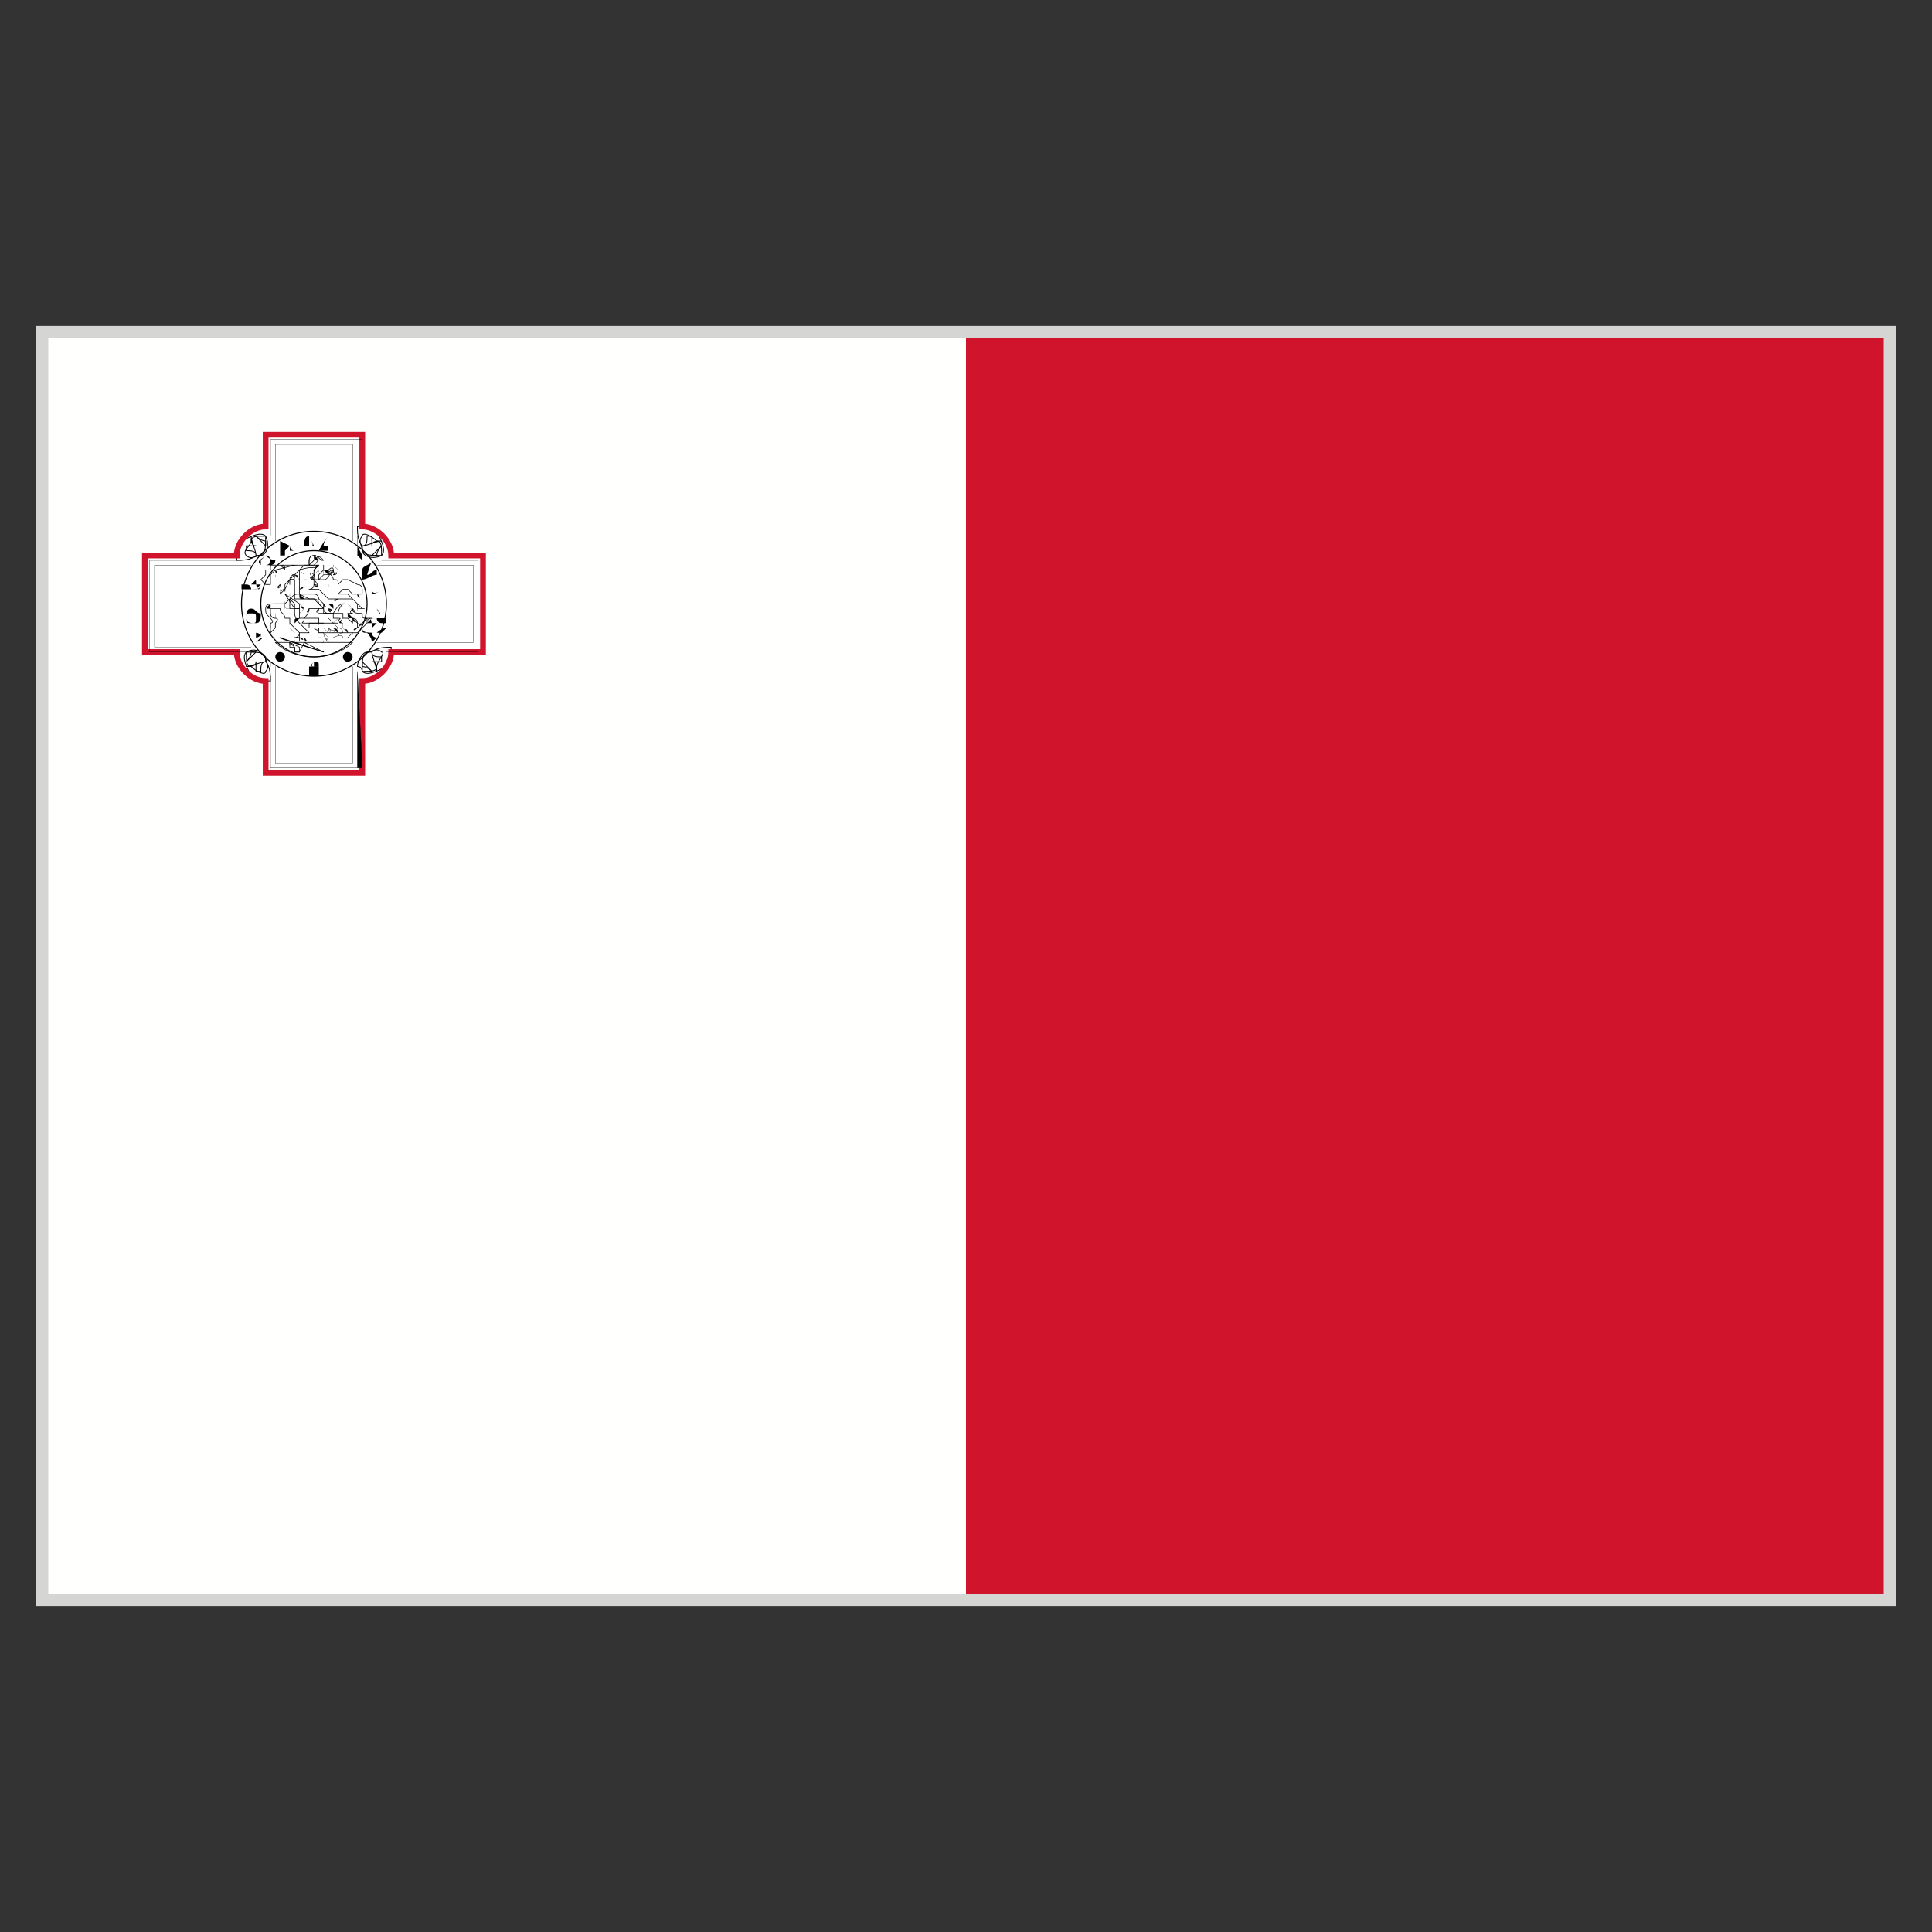 <?xml version="1.0" encoding="utf-8" ?>
<!-- Generator: Adobe Illustrator 28.0.0, SVG Export Plug-In . SVG Version: 6.00 Build 0)  -->
<svg
  version="1.1"
  id="Layer_1"
  xmlns:v="https://vecta.io/nano"
  xmlns="http://www.w3.org/2000/svg"
  xmlns:xlink="http://www.w3.org/1999/xlink"
  x="0px"
  y="0px"
  viewBox="0 0 40 40"
  style="enable-background:new 0 0 40 40;"
  xml:space="preserve"
>
<rect x="0" y="0" width="40" height="40" fill="#333333" stroke="none"/>
<style type="text/css">
.st0 {
  fill-rule: evenodd;
  clip-rule: evenodd;
  fill: #fffffe;
  stroke: #d5d5d4;
  stroke-width: 0.5;
  stroke-miterlimit: 10;
}
.st1 {
  fill-rule: evenodd;
  clip-rule: evenodd;
  fill: #cf142b;
}
.st2 {
  fill-rule: evenodd;
  clip-rule: evenodd;
  fill: #fffffe;
}
.st3 {
  fill-rule: evenodd;
  clip-rule: evenodd;
  fill: #ffffff;
}
.st4 {
  stroke: #000000;
  stroke-width: 4.216893e-3;
  stroke-linejoin: round;
  stroke-miterlimit: 3.949;
}
.st5 {
  fill: none;
  stroke: #000000;
  stroke-width: 7.253055e-3;
  stroke-linecap: round;
  stroke-linejoin: round;
  stroke-miterlimit: 3.949;
}
.st6 {
  fill: none;
  stroke: #000000;
  stroke-width: 1.265068e-2;
  stroke-linejoin: round;
  stroke-miterlimit: 3.949;
}

.st7 {
  fill-rule: evenodd;
  clip-rule: evenodd;
  stroke: #000000;
  stroke-width: 2.403629e-3;
  stroke-linecap: round;
  stroke-linejoin: round;
  stroke-miterlimit: 3.949;
}
.st8 {
  fill: none;
  stroke: #000000;
  stroke-width: 1.265068e-2;
  stroke-linecap: round;
  stroke-linejoin: round;
  stroke-miterlimit: 3.949;
}
.st9 {
  fill: none;
  stroke: #000000;
  stroke-width: 1.054223e-2;
  stroke-linecap: round;
  stroke-linejoin: round;
  stroke-miterlimit: 3.949;
}
.st10 {
  stroke: #000000;
  stroke-width: 6.325339e-3;
  stroke-linejoin: round;
  stroke-miterlimit: 3.949;
}
.st11 {
  fill: none;
  stroke: #000000;
  stroke-width: 1.054223e-2;
  stroke-linejoin: round;
  stroke-miterlimit: 3.949;
}
.st12 {
  fill: none;
  stroke: #000000;
  stroke-width: 2.108446e-2;
  stroke-linejoin: round;
  stroke-miterlimit: 3.949;
}
.st13 {
  fill-rule: evenodd;
  clip-rule: evenodd;
}
.st14 {
  fill: none;
  stroke: #000000;
  stroke-width: 1.686646e-2;
  stroke-linecap: round;
  stroke-linejoin: round;
  stroke-miterlimit: 10;
}
.st15 {
  fill: none;
  stroke: #cf142b;
  stroke-width: 0.119;
  stroke-miterlimit: 3.949;
}

.st16 {
  fill-rule: evenodd;
  clip-rule: evenodd;
  stroke: #000000;
  stroke-width: 6.325339e-3;
  stroke-linejoin: round;
  stroke-miterlimit: 3.949;
}
  </style>
<path class="st0" d="M1,33h38V7H1V33z" />
<path class="st1" d="M20,33h19V7H20V33z" />
<path class="st2" d="M1,33h19V7H1V33z" />
<path
    class="st3"
    d="M5.5,9L5.5,9v1.9c-0.3,0-0.6,0.3-0.6,0.6H3l0,0v2l0,0h1.9c0,0.3,0.3,0.6,0.6,0.6V16l0,0h2l0,0v-1.9
    c0.3,0,0.6-0.3,0.6-0.6H10l0,0v-2l0,0H8.1c0-0.3-0.3-0.6-0.6-0.6V9l0,0H5.5z"
  />
<path
    d="M6.6,12.9L6.6,12.9C6.7,12.9,6.7,12.9,6.6,12.9C6.7,12.9,6.7,12.9,6.6,12.9C6.7,12.9,6.7,12.9,6.6,12.9L6.6,12.9L6.6,12.9
    C6.7,12.9,6.7,12.9,6.6,12.9L6.6,12.9L6.6,12.9L6.6,12.9L6.6,12.9L6.6,12.9L6.6,12.9L6.6,12.9L6.6,12.9L6.6,12.9L6.6,12.9L6.6,12.9
    L6.6,12.9L6.6,12.9L6.6,12.9L6.6,12.9L6.6,12.9L6.6,12.9L6.6,12.9L6.6,12.9L6.6,12.9L6.6,12.9L6.6,12.9L6.6,12.9L6.6,12.9L6.6,12.9
    L6.6,12.9L6.6,12.9C6.7,12.9,6.7,12.9,6.6,12.9L6.6,12.9L6.6,12.9L6.6,12.9C6.7,12.9,6.7,12.9,6.6,12.9L6.6,12.9L6.6,12.9L6.6,12.9
    L6.6,12.9L6.6,12.9z"
  />
<path
    class="st4"
    d="M7.2,13.2L7.2,13.2L7.2,13.2L7.2,13.2L7.2,13.2L7.2,13.2L7.2,13.2L7.2,13.2L7.2,13.2L7.2,13.2L7.2,13.2
    L7.2,13.2L7.2,13.2L7.2,13.2L7.2,13.2L7.2,13.2L7.2,13.2L7.2,13.2L7.2,13.2L7.2,13.2L7.2,13.2L7.2,13.2L7.2,13.2L7.2,13.2L7.2,13.2
    L7.2,13.2L7.2,13.2L7.2,13.2z M7,13.1L7,13.1L7,13.1L7,13.1C7,13.1,7,13,7,13.1C7,13,7,13,7,13.1L7,13.1L7,13.1L7,13.1
    C7,13,7,13,7,13.1L7,13.1L7,13.1L7,13.1L7,13.1L7,13.1C6.9,13,6.9,13,7,13.1L6.9,13l0,0l0,0l0,0l0,0l0,0l0,0l0,0l0,0l0,0l0,0l0,0
    l0,0l0,0l0,0l0,0l0,0l0,0l0,0l0,0l0,0l0,0l0,0l0,0l0,0l0,0l0,0l0,0l0,0l0,0l0,0l0,0l0,0l0,0l0,0l0,0l0,0l0,0l0,0l0,0l0,0l0,0l0,0
    l0,0l0,0l0,0l0,0l0,0l0,0l0,0l0,0l0,0l0,0l0,0l0,0l0,0l0,0l0,0l0,0l0,0l0,0l0,0l0,0l0,0l0,0l0,0l0,0l0,0C6.9,13,7,13,7,13.1L7,13.1
    L7,13.1L7,13.1L7,13.1L7,13.1L7,13.1C7,13,7,13,7,13.1L7,13.1L7,13.1L7,13.1C7,13.1,7,13,7,13.1L7,13.1L7,13.1L7,13.1z"
  />
<path
    class="st4"
    d="M6.8,13L6.8,13L6.8,13L6.8,13L6.8,13L6.8,13L6.8,13L6.8,13C6.9,13,6.9,13,6.8,13L6.8,13C6.9,13,6.9,13,6.8,13
    L6.8,13L6.8,13L6.8,13L6.8,13L6.8,13L6.8,13L6.8,13L6.8,13L6.8,13L6.8,13L6.8,13L6.8,13L6.8,13L6.8,13L6.8,13L6.8,13L6.8,13L6.8,13
    L6.8,13C6.9,13,6.9,13,6.8,13L6.8,13L6.8,13L6.8,13L6.8,13L6.8,13L6.8,13L6.8,13L6.8,13L6.8,13L6.8,13L6.8,13z M6.9,13.1L6.9,13.1
    L6.9,13.1L6.9,13.1L6.9,13.1C6.9,13,6.9,13,6.9,13.1L6.9,13.1L6.9,13.1L6.9,13.1C7,13,7,13,6.9,13.1L7,13C7,13,7,13,6.9,13.1
    L6.9,13.1C7,13,7,13,6.9,13.1C7,13,7,13,6.9,13.1C7,13,7,13,6.9,13.1C6.9,13,6.9,13,6.9,13.1L6.9,13.1L6.9,13.1L6.9,13.1L6.9,13.1
    L6.9,13.1L6.9,13.1L6.9,13.1L6.9,13.1L6.9,13.1L6.9,13.1L6.9,13.1L6.9,13.1L6.9,13.1z M7.3,12.6L7.3,12.6L7.3,12.6
    C7.3,12.6,7.2,12.6,7.3,12.6C7.2,12.6,7.2,12.6,7.3,12.6L7.3,12.6L7.3,12.6L7.3,12.6L7.3,12.6L7.3,12.6L7.3,12.6z M7.3,12.7
    L7.3,12.7L7.3,12.7L7.3,12.7L7.3,12.7L7.3,12.7L7.3,12.7L7.3,12.7L7.3,12.7L7.3,12.7L7.3,12.7L7.3,12.7L7.3,12.7L7.3,12.7L7.3,12.7z
     M7.5,12.9C7.5,12.9,7.4,12.9,7.5,12.9C7.4,12.9,7.4,12.9,7.5,12.9C7.4,12.9,7.4,12.9,7.5,12.9C7.4,12.9,7.4,12.9,7.5,12.9
    C7.4,12.9,7.4,12.9,7.5,12.9L7.5,12.9C7.4,12.9,7.4,12.9,7.5,12.9C7.4,12.9,7.4,12.9,7.5,12.9C7.4,12.9,7.4,12.9,7.5,12.9L7.5,12.9
    L7.5,12.9L7.5,12.9L7.5,12.9L7.5,12.9L7.5,12.9L7.5,12.9L7.5,12.9L7.5,12.9L7.5,12.9L7.5,12.9L7.5,12.9L7.5,12.9L7.5,12.9L7.5,12.9
    L7.5,12.9L7.5,12.9L7.5,12.9L7.5,12.9L7.5,12.9L7.5,12.9L7.5,12.9L7.5,12.9L7.5,12.9L7.5,12.9L7.5,12.9L7.5,12.9L7.5,12.9L7.5,12.9
    L7.5,12.9L7.5,12.9L7.5,12.9L7.5,12.9L7.5,12.9L7.5,12.9L7.5,12.9C7.4,12.9,7.4,12.9,7.5,12.9C7.4,12.9,7.4,12.9,7.5,12.9
    C7.4,12.9,7.4,12.9,7.5,12.9L7.5,12.9C7.4,12.9,7.4,12.9,7.5,12.9L7.5,12.9C7.4,12.9,7.4,12.9,7.5,12.9C7.4,12.9,7.4,12.9,7.5,12.9
    L7.5,12.9L7.5,12.9L7.5,12.9z M7.2,12.7L7.2,12.7L7.2,12.7L7.2,12.7L7.2,12.7L7.2,12.7L7.2,12.7L7.2,12.7L7.2,12.7
    C7.2,12.8,7.2,12.8,7.2,12.7c0.1,0.1,0.1,0.1,0.1,0.1l0,0l0,0l0,0l0,0l0,0l0,0C7.2,12.8,7.2,12.8,7.2,12.7
    C7.2,12.8,7.2,12.8,7.2,12.7L7.2,12.7L7.2,12.7L7.2,12.7L7.2,12.7L7.2,12.7L7.2,12.7L7.2,12.7L7.2,12.7C7.1,12.7,7.1,12.7,7.2,12.7
    L7.2,12.7z"
  />
<path
    d="M7.3,12.8L7.3,12.8L7.3,12.8L7.3,12.8L7.3,12.8L7.3,12.8L7.3,12.8L7.3,12.8L7.3,12.8L7.3,12.8L7.3,12.8L7.3,12.8L7.3,12.8
    L7.3,12.8C7.3,12.8,7.2,12.8,7.3,12.8C7.2,12.8,7.2,12.8,7.3,12.8C7.2,12.8,7.2,12.8,7.3,12.8C7.2,12.8,7.2,12.8,7.3,12.8
    C7.2,12.8,7.2,12.8,7.3,12.8C7.2,12.8,7.2,12.8,7.3,12.8L7.3,12.8L7.3,12.8C7.2,12.8,7.2,12.8,7.3,12.8C7.2,12.8,7.2,12.8,7.3,12.8
    L7.3,12.8L7.3,12.8L7.3,12.8L7.3,12.8C7.3,12.9,7.3,12.9,7.3,12.8C7.3,12.9,7.3,12.9,7.3,12.8L7.3,12.8C7.3,12.9,7.3,12.9,7.3,12.8
    C7.3,12.9,7.3,12.9,7.3,12.8L7.3,12.8L7.3,12.8C7.3,12.9,7.4,12.9,7.3,12.8C7.4,12.9,7.4,12.9,7.3,12.8L7.3,12.8L7.3,12.8
    C7.3,12.9,7.3,12.9,7.3,12.8C7.3,12.9,7.3,12.9,7.3,12.8L7.3,12.8C7.3,12.9,7.3,12.9,7.3,12.8C7.3,12.9,7.3,12.9,7.3,12.8
    C7.3,12.9,7.3,12.9,7.3,12.8L7.3,12.8L7.3,12.8L7.3,12.8L7.3,12.8C7.2,12.8,7.2,12.8,7.3,12.8L7.3,12.8L7.3,12.8L7.3,12.8L7.3,12.8
    L7.3,12.8L7.3,12.8L7.3,12.8L7.3,12.8L7.3,12.8L7.3,12.8L7.3,12.8L7.3,12.8L7.3,12.8L7.3,12.8L7.3,12.8L7.3,12.8
    C7.3,12.8,7.4,12.8,7.3,12.8C7.4,12.8,7.4,12.8,7.3,12.8L7.3,12.8C7.4,12.8,7.4,12.8,7.3,12.8C7.4,12.8,7.4,12.8,7.3,12.8
    C7.4,12.8,7.4,12.8,7.3,12.8C7.4,12.8,7.4,12.8,7.3,12.8L7.3,12.8C7.4,12.8,7.3,12.8,7.3,12.8L7.3,12.8L7.3,12.8L7.3,12.8L7.3,12.8
    L7.3,12.8L7.3,12.8z M7.3,12.8L7.3,12.8L7.3,12.8L7.3,12.8z"
  />
<path
    class="st4"
    d="M7.3,12.7L7.3,12.7L7.3,12.7L7.3,12.7L7.3,12.7L7.3,12.7L7.3,12.7L7.3,12.7L7.3,12.7L7.3,12.7L7.3,12.7
    L7.3,12.7L7.3,12.7z"
  />
<path
    class="st5"
    d="M7,12.8L7,12.8c0,0.1,0,0.1,0,0.2 M6.8,13.3C6.8,13.2,6.7,13.2,6.8,13.3C6.7,13.2,6.7,13.2,6.8,13.3
    C6.7,13.2,6.7,13.2,6.8,13.3c-0.1-0.1-0.1-0.2-0.1-0.2H6.6 M7.1,13.2c0,0,0-0.1-0.2,0"
  />
<path
    class="st4"
    d="M7,12.8L7,12.8L7,12.8L7,12.8L7,12.8L7,12.8L7,12.8L7,12.8L7,12.8C6.9,12.8,6.9,12.8,7,12.8
    C6.9,12.8,6.9,12.8,7,12.8C6.9,12.8,6.9,12.8,7,12.8L7,12.8c-0.1,0.1-0.1,0.1-0.1,0.1l0,0C6.9,12.9,6.9,12.9,7,12.8L7,12.8
    C6.9,12.8,6.9,12.8,7,12.8C6.9,12.8,6.9,12.8,7,12.8L7,12.8L7,12.8L7,12.8L7,12.8L7,12.8L7,12.8z M6.9,12.7L6.9,12.7L6.9,12.7
    C6.9,12.7,6.8,12.7,6.9,12.7L6.9,12.7C6.8,12.7,6.8,12.7,6.9,12.7C6.8,12.7,6.8,12.7,6.9,12.7C6.8,12.7,6.8,12.7,6.9,12.7L6.9,12.7
    C6.8,12.7,6.8,12.7,6.9,12.7C6.8,12.7,6.8,12.7,6.9,12.7L6.9,12.7L6.9,12.7L6.9,12.7L6.9,12.7L6.9,12.7L6.9,12.7L6.9,12.7L6.9,12.7z
     M7.2,13.1L7.2,13.1L7.2,13.1L7.2,13.1L7.2,13.1L7.2,13.1C7.1,13.1,7.1,13.1,7.2,13.1C7.1,13.1,7.1,13.1,7.2,13.1
    C7.1,13.1,7.1,13.1,7.2,13.1L7.2,13.1L7.2,13.1C7.1,13.1,7.1,13.1,7.2,13.1L7.2,13.1L7.2,13.1L7.2,13.1L7.2,13.1L7.2,13.1L7.2,13.1
    L7.2,13.1L7.2,13.1L7.2,13.1L7.2,13.1z"
  />
<path
    class="st4"
    d="M7.2,13.1L7.2,13.1L7.2,13.1L7.2,13.1L7.2,13.1L7.2,13.1L7.2,13.1L7.2,13.1L7.2,13.1C7.2,13,7.2,13,7.2,13.1
    C7.1,13,7.1,13,7.2,13.1C7.1,13,7.1,13,7.2,13.1C7.1,13,7.1,13,7.2,13.1L7.1,13l0,0l0,0l0,0l0,0l0,0l0,0l0,0l0,0l0,0l0,0l0,0l0,0
    l0,0l0,0l0,0l0,0l0,0l0,0L7.2,13.1L7.2,13.1C7.1,13,7.1,13,7.2,13.1L7.2,13.1L7.2,13.1C7.1,13,7.2,13,7.2,13.1L7.2,13.1L7.2,13.1
    C7.2,13,7.2,13.1,7.2,13.1L7.2,13.1L7.2,13.1L7.2,13.1L7.2,13.1L7.2,13.1L7.2,13.1L7.2,13.1z"
  />
<path
    class="st4"
    d="M7.1,12.8L7.1,12.8L7.1,12.8L7.1,12.8L7.1,12.8C7,12.8,7,12.8,7.1,12.8C7,12.8,7,12.8,7.1,12.8L7.1,12.8
    L7.1,12.8L7.1,12.8C7,12.8,7,12.8,7.1,12.8L7.1,12.8C7,12.8,7,12.8,7.1,12.8C7,12.9,7,12.9,7.1,12.8C7,12.9,7,12.9,7.1,12.8
    C7,12.9,7,12.9,7.1,12.8c-0.1,0.1,0,0.1,0,0.1l0,0l0,0l0,0l0,0l0,0l0,0l0,0l0,0l0,0l0,0l0,0l0,0l0,0l0,0l0,0l0,0l0,0l0,0l0,0l0,0
    l0,0l0,0l0,0l0,0l0,0l0,0l0,0l0,0l0,0l0,0l0,0l0,0l0,0l0,0l0,0l0,0l0,0l0,0l0,0l0,0l0,0l0,0l0,0l0,0l0,0C7,12.9,7,12.9,7.1,12.8
    C7,12.9,7,12.9,7.1,12.8L7.1,12.8C7,12.8,7,12.8,7.1,12.8C7,12.8,7,12.8,7.1,12.8L7.1,12.8C7,12.8,7,12.8,7.1,12.8L7.1,12.8
    L7.1,12.8L7.1,12.8L7.1,12.8L7.1,12.8z M7.4,13L7.4,13L7.4,13L7.4,13L7.4,13L7.4,13L7.4,13L7.4,13L7.4,13L7.4,13L7.4,13L7.4,13
    L7.4,13L7.4,13L7.4,13L7.4,13L7.4,13L7.4,13L7.4,13L7.4,13L7.4,13L7.4,13L7.4,13L7.4,13L7.4,13L7.4,13L7.4,13C7.3,13,7.3,13,7.4,13
    C7.3,13,7.3,13,7.4,13L7.4,13C7.3,13,7.3,13,7.4,13L7.4,13L7.4,13L7.4,13L7.4,13L7.4,13L7.4,13L7.4,13L7.4,13L7.4,13L7.4,13
    C7.3,13,7.3,13,7.4,13L7.4,13C7.3,13,7.3,13,7.4,13L7.4,13L7.4,13L7.4,13L7.4,13L7.4,13L7.4,13L7.4,13L7.4,13L7.4,13L7.4,13L7.4,13
    L7.4,13L7.4,13L7.4,13L7.4,13L7.4,13L7.4,13L7.4,13L7.4,13C7.4,12.9,7.4,12.9,7.4,13L7.4,13C7.4,12.9,7.4,12.9,7.4,13
    C7.4,12.9,7.4,12.9,7.4,13C7.4,12.9,7.4,13,7.4,13L7.4,13z M7.4,13L7.4,13L7.4,13L7.4,13L7.4,13L7.4,13L7.4,13
    C7.4,13.1,7.4,13.1,7.4,13L7.4,13L7.4,13L7.4,13C7.3,13.1,7.3,13.1,7.4,13C7.3,13.1,7.3,13.1,7.4,13C7.3,13.1,7.3,13.1,7.4,13
    C7.3,13.1,7.3,13,7.4,13L7.4,13C7.3,13,7.3,13,7.4,13L7.4,13L7.4,13L7.4,13L7.4,13L7.4,13L7.4,13L7.4,13L7.4,13L7.4,13L7.4,13
    L7.4,13L7.4,13L7.4,13L7.4,13L7.4,13L7.4,13z M7.2,13.2L7.2,13.2L7.2,13.2L7.2,13.2L7.2,13.2L7.2,13.2L7.2,13.2L7.2,13.2L7.2,13.2
    L7.2,13.2C7.3,13.2,7.3,13.2,7.2,13.2L7.2,13.2C7.3,13.2,7.3,13.2,7.2,13.2C7.3,13.2,7.3,13.2,7.2,13.2L7.2,13.2
    C7.3,13.2,7.3,13.2,7.2,13.2L7.2,13.2L7.2,13.2C7.3,13.2,7.3,13.2,7.2,13.2C7.3,13.2,7.3,13.2,7.2,13.2C7.3,13.2,7.3,13.2,7.2,13.2
    C7.3,13.2,7.3,13.2,7.2,13.2L7.2,13.2L7.2,13.2C7.3,13.2,7.3,13.2,7.2,13.2L7.2,13.2L7.2,13.2L7.2,13.2L7.2,13.2L7.2,13.2L7.2,13.2
    L7.2,13.2L7.2,13.2L7.2,13.2L7.2,13.2z"
  />
<path
    class="st4"
    d="M7.3,13.1L7.3,13.1C7.3,13.1,7.3,13.2,7.3,13.1L7.3,13.1L7.3,13.1C7.3,13.2,7.3,13.2,7.3,13.1
    C7.3,13.2,7.3,13.2,7.3,13.1L7.3,13.1C7.3,13.2,7.3,13.2,7.3,13.1L7.3,13.1C7.3,13.2,7.3,13.2,7.3,13.1C7.3,13.2,7.3,13.2,7.3,13.1
    L7.3,13.1L7.3,13.1L7.3,13.1C7.3,13.2,7.3,13.2,7.3,13.1L7.3,13.1C7.3,13.2,7.3,13.2,7.3,13.1C7.3,13.2,7.3,13.2,7.3,13.1
    C7.3,13.2,7.3,13.2,7.3,13.1L7.3,13.1C7.3,13.2,7.3,13.2,7.3,13.1L7.3,13.1L7.3,13.1L7.3,13.1L7.3,13.1C7.3,13.2,7.3,13.2,7.3,13.1
    L7.3,13.1L7.3,13.1L7.3,13.1C7.3,13.2,7.3,13.2,7.3,13.1C7.3,13.2,7.3,13.2,7.3,13.1C7.3,13.2,7.3,13.2,7.3,13.1
    C7.3,13.2,7.3,13.2,7.3,13.1C7.3,13.2,7.3,13.2,7.3,13.1L7.3,13.1L7.3,13.1C7.3,13.2,7.3,13.2,7.3,13.1L7.3,13.1L7.3,13.1
    C7.3,13.2,7.3,13.2,7.3,13.1L7.3,13.1L7.3,13.1L7.3,13.1L7.3,13.1L7.3,13.1z"
  />
<path
    class="st5"
    d="M7.3,13.1l-0.1,0.1 M6.8,13L6.8,13L6.8,13C6.9,13.1,6.8,13.1,6.8,13c0.1,0.1,0.1,0,0.2,0.1c0,0,0,0,0,0.1
    c0,0,0-0.1,0.1-0.1l0,0c0,0,0-0.1-0.1-0.1l0,0c0,0-0.1-0.1-0.2-0.2"
  />
<path
    class="st4"
    d="M7.3,13.1L7.3,13.1C7.2,13.1,7.2,13.1,7.3,13.1L7.3,13.1C7.2,13.2,7.2,13.2,7.3,13.1
    C7.2,13.2,7.2,13.2,7.3,13.1L7.3,13.1C7.2,13.2,7.2,13.2,7.3,13.1L7.3,13.1C7.2,13.2,7.2,13.2,7.3,13.1L7.3,13.1l-0.1,0.1l0,0l0,0
    l0,0l0,0l0,0l0,0l0,0l0,0l0,0l0,0l0,0l0,0l0,0l0,0l0,0l0,0l0,0l0,0l0,0l0,0l0,0l0,0l0,0l0,0l0,0l0,0l0,0l0,0l0,0l0,0l0,0l0,0l0,0
    l0,0l0,0l0,0l0,0l0,0l0,0l0,0l0,0l0,0l0,0l0,0l0,0l0,0l0,0l0,0l0,0l0,0l0,0l0,0l0,0l0,0l0,0l0,0l0,0l0,0l0,0l0,0l0,0l0,0l0,0l0,0
    l0,0l0,0l0,0l0,0l0,0L7.3,13.1L7.3,13.1C7.2,13.2,7.2,13.2,7.3,13.1L7.3,13.1L7.3,13.1L7.3,13.1L7.3,13.1
    C7.2,13.1,7.2,13.1,7.3,13.1L7.3,13.1L7.3,13.1L7.3,13.1L7.3,13.1L7.3,13.1z M7,12.9L7,12.9L7,12.9L7,12.9L7,12.9L7,12.9L7,12.9
    L7,12.9C6.9,12.9,6.9,12.9,7,12.9L7,12.9C6.9,12.9,6.9,12.9,7,12.9L7,12.9L7,12.9C6.9,12.9,6.9,12.9,7,12.9L7,12.9L7,12.9L7,12.9
    L7,12.9L7,12.9L7,12.9L7,12.9L7,12.9z M6.9,12.9L6.9,12.9L6.9,12.9L6.9,12.9L6.9,12.9L6.9,12.9L6.9,12.9L6.9,12.9
    C6.9,12.8,6.9,12.8,6.9,12.9L6.9,12.9L6.9,12.9L6.9,12.9L6.9,12.9c-0.1-0.1-0.1-0.1-0.1-0.1l0,0l0,0l0,0l0,0l0,0l0,0l0,0l0,0l0,0
    l0,0l0,0l0,0l0,0l0,0l0,0l0,0l0,0l0,0l0,0l0,0l0,0l0,0l0,0l0,0l0,0l0,0l0,0l0,0l0,0l0,0l0,0l0,0l0,0l0,0l0,0l0,0l0,0l0,0l0,0l0,0
    l0,0l0,0l0,0l0,0l0,0l0,0l0,0l0,0l0,0l0,0l0,0l0,0l0,0l0,0l0,0l0,0L6.9,12.9L6.9,12.9L6.9,12.9L6.9,12.9C6.9,12.8,6.9,12.8,6.9,12.9
    L6.9,12.9L6.9,12.9L6.9,12.9L6.9,12.9L6.9,12.9L6.9,12.9L6.9,12.9L6.9,12.9L6.9,12.9z M6.6,12.8L6.6,12.8L6.6,12.8L6.6,12.8
    L6.6,12.8L6.6,12.8L6.6,12.8L6.6,12.8L6.6,12.8L6.6,12.8L6.6,12.8L6.6,12.8L6.6,12.8L6.6,12.8L6.6,12.8L6.6,12.8
    C6.7,12.8,6.7,12.8,6.6,12.8C6.7,12.8,6.7,12.8,6.6,12.8L6.6,12.8L6.6,12.8L6.6,12.8L6.6,12.8L6.6,12.8L6.6,12.8L6.6,12.8L6.6,12.8
    L6.6,12.8L6.6,12.8L6.6,12.8L6.6,12.8L6.6,12.8L6.6,12.8L6.6,12.8L6.6,12.8L6.6,12.8L6.6,12.8L6.6,12.8L6.6,12.8L6.6,12.8L6.6,12.8
    L6.6,12.8L6.6,12.8L6.6,12.8L6.6,12.8L6.6,12.8L6.6,12.8L6.6,12.8L6.6,12.8L6.6,12.8L6.6,12.8L6.6,12.8L6.6,12.8L6.6,12.8L6.6,12.8
    L6.6,12.8L6.6,12.8L6.6,12.8L6.6,12.8L6.6,12.8L6.6,12.8L6.6,12.8L6.6,12.8L6.6,12.8L6.6,12.8L6.6,12.8L6.6,12.8L6.6,12.8L6.6,12.8
    L6.6,12.8L6.6,12.8L6.6,12.8L6.6,12.8L6.6,12.8L6.6,12.8L6.6,12.8L6.6,12.8L6.6,12.8L6.6,12.8L6.6,12.8L6.6,12.8L6.6,12.8L6.6,12.8
    L6.6,12.8L6.6,12.8L6.6,12.8L6.6,12.8L6.6,12.8L6.6,12.8L6.6,12.8L6.6,12.8L6.6,12.8L6.6,12.8L6.6,12.8C6.7,12.8,6.7,12.8,6.6,12.8
    L6.6,12.8L6.6,12.8L6.6,12.8L6.6,12.8L6.6,12.8L6.6,12.8L6.6,12.8L6.6,12.8L6.6,12.8L6.6,12.8L6.6,12.8L6.6,12.8L6.6,12.8L6.6,12.8
    L6.6,12.8L6.6,12.8L6.6,12.8z"
  />
<path
    class="st4"
    d="M6.7,12.9L6.7,12.9L6.7,12.9L6.7,12.9L6.7,12.9L6.7,12.9L6.7,12.9L6.7,12.9L6.7,12.9L6.7,12.9L6.7,12.9
    L6.7,12.9C6.8,12.9,6.8,12.9,6.7,12.9L6.7,12.9L6.7,12.9L6.7,12.9L6.7,12.9L6.7,12.9L6.7,12.9L6.7,12.9L6.7,12.9L6.7,12.9L6.7,12.9
    L6.7,12.9L6.7,12.9L6.7,12.9L6.7,12.9L6.7,12.9L6.7,12.9L6.7,12.9L6.7,12.9L6.7,12.9L6.7,12.9L6.7,12.9L6.7,12.9L6.7,12.9L6.7,12.9
    L6.7,12.9L6.7,12.9L6.7,12.9L6.7,12.9L6.7,12.9L6.7,12.9L6.7,12.9L6.7,12.9L6.7,12.9L6.7,12.9L6.7,12.9L6.7,12.9L6.7,12.9L6.7,12.9
    L6.7,12.9L6.7,12.9L6.7,12.9L6.7,12.9L6.7,12.9L6.7,12.9L6.7,12.9L6.7,12.9L6.7,12.9L6.7,12.9L6.7,12.9L6.7,12.9L6.7,12.9L6.7,12.9z
     M6.7,13L6.7,13C6.8,13.1,6.8,13.1,6.7,13L6.7,13C6.8,13.1,6.8,13.1,6.7,13L6.7,13L6.7,13L6.7,13L6.7,13C6.8,13.1,6.8,13.1,6.7,13
    c0.1,0.1,0.1,0.1,0.1,0.1l0,0l0,0l0,0l0,0l0,0l0,0l0,0l0,0l0,0l0,0l0,0l0,0l0,0L6.7,13C6.8,13.1,6.8,13.1,6.7,13L6.7,13
    C6.8,13.1,6.8,13.1,6.7,13C6.8,13.1,6.8,13.1,6.7,13L6.7,13C6.8,13.1,6.8,13.1,6.7,13L6.7,13C6.7,13.1,6.7,13.1,6.7,13L6.7,13
    L6.7,13z"
  />
<path
    class="st4"
    d="M6.7,13.1L6.7,13.1L6.7,13.1L6.7,13.1L6.7,13.1L6.7,13.1L6.7,13.1L6.7,13.1L6.7,13.1L6.7,13.1L6.7,13.1
    L6.7,13.1C6.8,13.1,6.8,13.1,6.7,13.1L6.7,13.1C6.8,13.1,6.8,13.1,6.7,13.1L6.7,13.1L6.7,13.1C6.8,13.1,6.8,13.1,6.7,13.1
    C6.8,13.1,6.8,13.1,6.7,13.1C6.8,13.1,6.8,13.1,6.7,13.1L6.7,13.1C6.8,13.1,6.8,13.1,6.7,13.1C6.8,13.1,6.8,13.1,6.7,13.1L6.7,13.1
    C6.8,13.1,6.8,13.1,6.7,13.1L6.7,13.1C6.8,13.1,6.8,13.1,6.7,13.1L6.7,13.1L6.7,13.1L6.7,13.1L6.7,13.1L6.7,13.1L6.7,13.1L6.7,13.1
    L6.7,13.1L6.7,13.1L6.7,13.1z"
  />
<path
    class="st4"
    d="M6.7,13.1L6.7,13.1L6.7,13.1L6.7,13.1L6.7,13.1L6.7,13.1L6.7,13.1L6.7,13.1L6.7,13.1L6.7,13.1L6.7,13.1
    L6.7,13.1L6.7,13.1L6.7,13.1C6.7,13.2,6.7,13.2,6.7,13.1L6.7,13.1L6.7,13.1L6.7,13.1L6.7,13.1C6.7,13.2,6.7,13.2,6.7,13.1
    C6.7,13.2,6.7,13.2,6.7,13.1C6.7,13.2,6.7,13.2,6.7,13.1L6.7,13.1C6.8,13.2,6.8,13.2,6.7,13.1C6.8,13.2,6.8,13.2,6.7,13.1L6.7,13.1
    L6.7,13.1L6.7,13.1C6.8,13.2,6.8,13.2,6.7,13.1C6.8,13.2,6.8,13.2,6.7,13.1l0.1,0.1l0,0l0,0l0,0l0,0l0,0l0,0l0,0l0,0l0,0l0,0l0,0
    l0,0l0,0l0,0l0,0C6.8,13.2,6.8,13.2,6.7,13.1C6.8,13.2,6.8,13.2,6.7,13.1C6.8,13.2,6.8,13.2,6.7,13.1C6.8,13.2,6.8,13.2,6.7,13.1
    L6.7,13.1C6.8,13.2,6.8,13.2,6.7,13.1C6.8,13.2,6.8,13.2,6.7,13.1L6.7,13.1C6.7,13.2,6.7,13.2,6.7,13.1L6.7,13.1L6.7,13.1
    C6.7,13.2,6.7,13.2,6.7,13.1L6.7,13.1C6.7,13.2,6.7,13.2,6.7,13.1L6.7,13.1C6.7,13.2,6.7,13.2,6.7,13.1C6.7,13.2,6.7,13.2,6.7,13.1
    L6.7,13.1L6.7,13.1L6.7,13.1L6.7,13.1L6.7,13.1L6.7,13.1L6.7,13.1L6.7,13.1L6.7,13.1L6.7,13.1L6.7,13.1L6.7,13.1L6.7,13.1L6.7,13.1z
     M6.8,13.2L6.8,13.2L6.8,13.2L6.8,13.2L6.8,13.2L6.8,13.2C6.9,13.2,6.9,13.2,6.8,13.2L6.8,13.2L6.8,13.2L6.8,13.2L6.8,13.2L6.8,13.2
    L6.8,13.2L6.8,13.2L6.8,13.2L6.8,13.2L6.8,13.2L6.8,13.2L6.8,13.2L6.8,13.2L6.8,13.2L6.8,13.2L6.8,13.2L6.8,13.2L6.8,13.2L6.8,13.2
    L6.8,13.2L6.8,13.2L6.8,13.2L6.8,13.2L6.8,13.2L6.8,13.2L6.8,13.2L6.8,13.2C6.9,13.3,6.9,13.3,6.8,13.2L6.8,13.2L6.8,13.2L6.8,13.2
    L6.8,13.2C6.8,13.3,6.8,13.3,6.8,13.2L6.8,13.2L6.8,13.2L6.8,13.2L6.8,13.2z M6.6,13.2L6.6,13.2L6.6,13.2L6.6,13.2L6.6,13.2
    L6.6,13.2L6.6,13.2L6.6,13.2C6.6,13.3,6.6,13.3,6.6,13.2L6.6,13.2L6.6,13.2L6.6,13.2L6.6,13.2L6.6,13.2L6.6,13.2L6.6,13.2L6.6,13.2
    L6.6,13.2L6.6,13.2L6.6,13.2L6.6,13.2L6.6,13.2L6.6,13.2L6.6,13.2L6.6,13.2L6.6,13.2L6.6,13.2L6.6,13.2L6.6,13.2L6.6,13.2L6.6,13.2
    C6.7,13.2,6.6,13.2,6.6,13.2L6.6,13.2z"
  />
<path
    class="st4"
    d="M6.4,13.3L6.4,13.3C6.4,13.3,6.5,13.3,6.4,13.3C6.5,13.3,6.5,13.3,6.4,13.3L6.4,13.3L6.4,13.3
    C6.5,13.3,6.5,13.3,6.4,13.3C6.5,13.3,6.5,13.3,6.4,13.3C6.5,13.3,6.5,13.3,6.4,13.3L6.4,13.3L6.4,13.3C6.5,13.3,6.5,13.3,6.4,13.3
    C6.5,13.3,6.5,13.3,6.4,13.3C6.5,13.3,6.5,13.3,6.4,13.3L6.4,13.3C6.5,13.3,6.5,13.3,6.4,13.3C6.5,13.3,6.5,13.3,6.4,13.3
    C6.5,13.3,6.5,13.3,6.4,13.3C6.5,13.3,6.5,13.3,6.4,13.3L6.4,13.3L6.4,13.3C6.5,13.3,6.5,13.3,6.4,13.3L6.4,13.3L6.4,13.3
    C6.5,13.3,6.5,13.3,6.4,13.3C6.5,13.3,6.4,13.3,6.4,13.3L6.4,13.3L6.4,13.3L6.4,13.3L6.4,13.3z M6.7,13.3L6.7,13.3L6.7,13.3
    L6.7,13.3L6.7,13.3L6.7,13.3L6.7,13.3L6.7,13.3L6.7,13.3L6.7,13.3L6.7,13.3C6.7,13.2,6.7,13.2,6.7,13.3L6.7,13.3L6.7,13.3
    C6.7,13.2,6.7,13.3,6.7,13.3L6.7,13.3L6.7,13.3L6.7,13.3L6.7,13.3L6.7,13.3L6.7,13.3L6.7,13.3L6.7,13.3L6.7,13.3L6.7,13.3z
     M6.7,13.3L6.7,13.3L6.7,13.3L6.7,13.3C6.7,13.3,6.6,13.3,6.7,13.3C6.6,13.3,6.6,13.3,6.7,13.3C6.6,13.3,6.6,13.3,6.7,13.3
    C6.6,13.3,6.6,13.3,6.7,13.3C6.6,13.3,6.6,13.3,6.7,13.3L6.7,13.3C6.6,13.3,6.6,13.3,6.7,13.3C6.6,13.3,6.6,13.3,6.7,13.3L6.7,13.3
    L6.7,13.3C6.6,13.3,6.6,13.3,6.7,13.3L6.7,13.3L6.7,13.3C6.6,13.3,6.6,13.3,6.7,13.3L6.7,13.3C6.6,13.3,6.6,13.3,6.7,13.3
    C6.6,13.3,6.6,13.3,6.7,13.3C6.6,13.3,6.6,13.3,6.7,13.3C6.6,13.3,6.6,13.3,6.7,13.3L6.7,13.3L6.7,13.3L6.7,13.3L6.7,13.3L6.7,13.3
    L6.7,13.3z M6.5,13.1L6.5,13.1L6.5,13.1L6.5,13.1L6.5,13.1L6.5,13.1L6.5,13.1L6.5,13.1L6.5,13.1L6.5,13.1L6.5,13.1L6.5,13.1
    L6.5,13.1L6.5,13.1L6.5,13.1L6.5,13.1L6.5,13.1z M6.4,13.1L6.4,13.1L6.4,13.1C6.3,13.1,6.3,13.1,6.4,13.1
    C6.3,13.1,6.3,13.1,6.4,13.1C6.3,13.1,6.3,13.1,6.4,13.1C6.3,13.1,6.3,13.1,6.4,13.1C6.3,13.1,6.3,13.1,6.4,13.1L6.4,13.1L6.4,13.1
    L6.4,13.1L6.4,13.1L6.4,13.1C6.3,13.1,6.3,13.1,6.4,13.1L6.4,13.1L6.4,13.1L6.4,13.1L6.4,13.1L6.4,13.1L6.4,13.1L6.4,13.1
    C6.3,13.1,6.3,13.1,6.4,13.1C6.3,13.1,6.3,13.1,6.4,13.1L6.4,13.1L6.4,13.1L6.4,13.1L6.4,13.1z M6.2,13.2L6.2,13.2
    C6.2,13.2,6.2,13.3,6.2,13.2C6.2,13.3,6.2,13.3,6.2,13.2C6.2,13.3,6.2,13.3,6.2,13.2C6.2,13.3,6.2,13.3,6.2,13.2
    C6.2,13.3,6.2,13.3,6.2,13.2C6.2,13.3,6.2,13.3,6.2,13.2C6.2,13.3,6.2,13.3,6.2,13.2C6.2,13.3,6.2,13.3,6.2,13.2L6.2,13.2
    C6.2,13.3,6.2,13.3,6.2,13.2C6.2,13.3,6.2,13.3,6.2,13.2L6.2,13.2C6.2,13.3,6.2,13.3,6.2,13.2C6.2,13.3,6.2,13.3,6.2,13.2
    C6.2,13.3,6.2,13.3,6.2,13.2C6.2,13.3,6.2,13.3,6.2,13.2C6.2,13.3,6.2,13.3,6.2,13.2C6.2,13.3,6.2,13.3,6.2,13.2L6.2,13.2L6.2,13.2
    L6.2,13.2L6.2,13.2L6.2,13.2L6.2,13.2z"
  />
<path
    d="M6.6,12.8L6.6,12.8L6.6,12.8L6.6,12.8L6.6,12.8L6.6,12.8L6.6,12.8L6.6,12.8L6.6,12.8L6.6,12.8L6.6,12.8L6.6,12.8L6.6,12.8
    L6.6,12.8L6.6,12.8L6.6,12.8L6.6,12.8L6.6,12.8L6.6,12.8L6.6,12.8L6.6,12.8L6.6,12.8L6.6,12.8L6.6,12.8L6.6,12.8L6.6,12.8L6.6,12.8
    L6.6,12.8L6.6,12.8L6.6,12.8L6.6,12.8L6.6,12.8L6.6,12.8L6.6,12.8L6.6,12.8L6.6,12.8L6.6,12.8L6.6,12.8L6.6,12.8L6.6,12.8L6.6,12.8
    L6.6,12.8L6.6,12.8L6.6,12.8L6.6,12.8L6.6,12.8L6.6,12.8L6.6,12.8L6.6,12.8L6.6,12.8L6.6,12.8L6.6,12.8L6.6,12.8L6.6,12.8L6.6,12.8z
     M6.8,12.9L6.8,12.9L6.8,12.9L6.8,12.9L6.8,12.9L6.8,12.9L6.8,12.9L6.8,12.9L6.8,12.9L6.8,12.9L6.8,12.9L6.8,12.9L6.8,12.9L6.8,12.9
    L6.8,12.9L6.8,12.9L6.8,12.9L6.8,12.9L6.8,12.9L6.8,12.9L6.8,12.9L6.8,12.9L6.8,12.9L6.8,12.9L6.8,12.9L6.8,12.9L6.8,12.9L6.8,12.9
    L6.8,12.9L6.8,12.9L6.8,12.9L6.8,12.9L6.8,12.9L6.8,12.9L6.8,12.9L6.8,12.9L6.8,12.9L6.8,12.9L6.8,12.9L6.8,12.9
    C6.7,12.9,6.7,12.9,6.8,12.9L6.8,12.9L6.8,12.9L6.8,12.9L6.8,12.9L6.8,12.9L6.8,12.9L6.8,12.9L6.8,12.9L6.8,12.9L6.8,12.9L6.8,12.9
    L6.8,12.9L6.8,12.9L6.8,12.9L6.8,12.9L6.8,12.9L6.8,12.9L6.8,12.9L6.8,12.9L6.8,12.9L6.8,12.9L6.8,12.9L6.8,12.9
    C6.9,12.9,6.8,12.9,6.8,12.9L6.8,12.9z"
  />
<path
    class="st4"
    d="M7.1,12.9L7.1,12.9L7.1,12.9L7.1,12.9L7.1,12.9L7.1,12.9L7.1,12.9L7.1,12.9L7.1,12.9L7.1,12.9L7.1,12.9
    L7.1,12.9L7.1,12.9L7.1,12.9C7.1,13,7.1,13,7.1,12.9C7.2,13,7.2,13,7.1,12.9V13l0,0l0,0l0,0l0,0l0,0l0,0l0,0l0,0l0,0V12.9
    C7.2,13,7.2,13,7.1,12.9L7.1,12.9L7.1,12.9L7.1,12.9L7.1,12.9L7.1,12.9L7.1,12.9L7.1,12.9L7.1,12.9L7.1,12.9L7.1,12.9L7.1,12.9
    L7.1,12.9L7.1,12.9z"
  />
<path
    d="M6.9,13L6.9,13L6.9,13L6.9,13L6.9,13L6.9,13L6.9,13C6.8,13,6.8,13,6.9,13L6.9,13L6.9,13L6.9,13L6.9,13L6.9,13L6.9,13L6.9,13
    L6.9,13L6.9,13L6.9,13L6.9,13L6.9,13L6.9,13L6.9,13L6.9,13L6.9,13L6.9,13L6.9,13L6.9,13L6.9,13L6.9,13L6.9,13C6.8,13,6.8,13,6.9,13
    C6.8,13,6.8,13,6.9,13L6.9,13L6.9,13L6.9,13L6.9,13L6.9,13L6.9,13L6.9,13z M7,13L7,13C6.9,13,6.9,13,7,13L7,13C6.9,13,6.9,13,7,13
    C6.9,13,6.9,13,7,13C6.9,13,6.9,13,7,13C6.9,13,6.9,13,7,13L7,13C6.9,13.1,6.9,13.1,7,13C6.9,13.1,6.9,13.1,7,13C6.9,13,6.9,13,7,13
    L7,13L7,13L7,13L7,13C6.9,13.1,6.9,13.1,7,13L7,13C6.9,13.1,6.9,13.1,7,13L7,13L7,13C6.9,13,6.9,13,7,13L7,13C6.9,13,6.9,13,7,13
    C6.9,13,6.9,13,7,13L7,13L7,13L7,13L7,13L7,13L7,13L7,13L7,13z M7,13.1L7,13.1L7,13.1L7,13.1L7,13.1L7,13.1L7,13.1L7,13.1L7,13.1
    L7,13.1L7,13.1L7,13.1L7,13.1C6.9,13.1,6.9,13.1,7,13.1C6.9,13.1,6.9,13.1,7,13.1C6.9,13.1,6.9,13.1,7,13.1
    C6.9,13.1,6.9,13.1,7,13.1C6.9,13.1,6.9,13.1,7,13.1L7,13.1L7,13.1L7,13.1C6.9,13.1,7,13.1,7,13.1L7,13.1L7,13.1L7,13.1L7,13.1
    L7,13.1z"
  />
<path
    class="st4"
    d="M6.4,13.3L6.4,13.3L6.4,13.3L6.4,13.3L6.4,13.3C6.5,13.3,6.5,13.3,6.4,13.3L6.4,13.3
    C6.5,13.3,6.5,13.3,6.4,13.3C6.5,13.3,6.5,13.3,6.4,13.3L6.4,13.3C6.5,13.3,6.5,13.3,6.4,13.3C6.5,13.3,6.5,13.3,6.4,13.3
    C6.5,13.3,6.5,13.3,6.4,13.3L6.4,13.3L6.4,13.3C6.5,13.3,6.5,13.3,6.4,13.3C6.5,13.3,6.5,13.3,6.4,13.3L6.4,13.3
    C6.5,13.3,6.5,13.3,6.4,13.3L6.4,13.3L6.4,13.3L6.4,13.3L6.4,13.3L6.4,13.3L6.4,13.3L6.4,13.3L6.4,13.3L6.4,13.3L6.4,13.3z"
  />
<path
    class="st4"
    d="M6.5,13.3L6.5,13.3L6.5,13.3L6.5,13.3L6.5,13.3L6.5,13.3L6.5,13.3L6.5,13.3L6.5,13.3L6.5,13.3L6.5,13.3
    L6.5,13.3L6.5,13.3L6.5,13.3L6.5,13.3L6.5,13.3L6.5,13.3L6.5,13.3L6.5,13.3L6.5,13.3L6.5,13.3L6.5,13.3L6.5,13.3L6.5,13.3L6.5,13.3
    L6.5,13.3L6.5,13.3L6.5,13.3C6.6,13.3,6.6,13.3,6.5,13.3L6.5,13.3L6.5,13.3L6.5,13.3L6.5,13.3L6.5,13.3L6.5,13.3L6.5,13.3L6.5,13.3
    L6.5,13.3L6.5,13.3L6.5,13.3L6.5,13.3L6.5,13.3z M6.5,13.2L6.5,13.2L6.5,13.2L6.5,13.2L6.5,13.2L6.5,13.2L6.5,13.2L6.5,13.2
    L6.5,13.2L6.5,13.2L6.5,13.2L6.5,13.2L6.5,13.2L6.5,13.2L6.5,13.2L6.5,13.2L6.5,13.2L6.5,13.2L6.5,13.2z M6.4,13.2L6.4,13.2
    L6.4,13.2L6.4,13.2L6.4,13.2L6.4,13.2L6.4,13.2L6.4,13.2L6.4,13.2C6.5,13.2,6.5,13.2,6.4,13.2L6.4,13.2C6.5,13.2,6.5,13.2,6.4,13.2
    C6.5,13.2,6.5,13.2,6.4,13.2L6.4,13.2C6.5,13.2,6.5,13.2,6.4,13.2C6.5,13.2,6.5,13.2,6.4,13.2C6.5,13.2,6.5,13.2,6.4,13.2L6.4,13.2
    L6.4,13.2L6.4,13.2L6.4,13.2L6.4,13.2L6.4,13.2L6.4,13.2L6.4,13.2L6.4,13.2L6.4,13.2z M6.3,13.1L6.3,13.1L6.3,13.1L6.3,13.1
    L6.3,13.1L6.3,13.1L6.3,13.1L6.3,13.1L6.3,13.1L6.3,13.1L6.3,13.1L6.3,13.1L6.3,13.1L6.3,13.1L6.3,13.1L6.3,13.1L6.3,13.1L6.3,13.1
    L6.3,13.1L6.3,13.1L6.3,13.1z M6.1,13.2L6.1,13.2L6.1,13.2C6.2,13.2,6.2,13.2,6.1,13.2C6.2,13.2,6.2,13.2,6.1,13.2
    C6.2,13.2,6.2,13.2,6.1,13.2L6.1,13.2C6.2,13.2,6.2,13.2,6.1,13.2C6.2,13.2,6.2,13.2,6.1,13.2L6.1,13.2L6.1,13.2L6.1,13.2L6.1,13.2z
     M6.1,13.3L6.1,13.3L6.1,13.3L6.1,13.3L6.1,13.3L6.1,13.3L6.1,13.3L6.1,13.3L6.1,13.3L6.1,13.3L6.1,13.3L6.1,13.3L6.1,13.3L6.1,13.3
    L6.1,13.3C6.2,13.3,6.2,13.3,6.1,13.3L6.1,13.3C6.2,13.3,6.2,13.3,6.1,13.3L6.1,13.3L6.1,13.3L6.1,13.3L6.1,13.3L6.1,13.3L6.1,13.3
    L6.1,13.3L6.1,13.3L6.1,13.3L6.1,13.3L6.1,13.3L6.1,13.3C6.1,13.2,6.1,13.3,6.1,13.3L6.1,13.3z M6.2,13.4L6.2,13.4L6.2,13.4
    L6.2,13.4L6.2,13.4L6.2,13.4L6.2,13.4L6.2,13.4L6.2,13.4L6.2,13.4C6.1,13.5,6.1,13.5,6.2,13.4C6.1,13.5,6.1,13.5,6.2,13.4L6.2,13.4
    L6.2,13.4C6.1,13.5,6.1,13.5,6.2,13.4L6.2,13.4L6.2,13.4L6.2,13.4L6.2,13.4L6.2,13.4L6.2,13.4L6.2,13.4L6.2,13.4L6.2,13.4L6.2,13.4
    L6.2,13.4L6.2,13.4L6.2,13.4z"
  />
<path
    class="st6"
    d="M6.3,13.3H6.1l0,0l0,0l0.6,0.2l0,0l0,0C6.7,13.5,6.5,13.4,6.3,13.3c-0.1,0.2-0.1,0.2-0.1,0.2H6.1l0,0l0,0v-0.1
    l0,0H6c0,0,0,0,0-0.1l0,0H5.7c0.2,0.2,0.5,0.3,0.8,0.3s0.6-0.1,0.8-0.3c-0.1,0-0.4,0-0.5,0l0,0l0,0l0,0l0,0l0,0c-0.1,0-0.1,0-0.1,0
    s-0.1,0-0.2,0C6.4,13.3,6.4,13.3,6.3,13.3C6.4,13.3,6.4,13.3,6.3,13.3L6.3,13.3L6.3,13.3z"
  />
<path
    class="st6"
    d="M7.1,12.5L7.1,12.5c-0.1,0-0.2,0.2-0.2,0.2l0,0H7l0,0l0,0l0,0C7,12.7,7,12.6,7.1,12.5
    C7.1,12.6,7.1,12.6,7.1,12.5C7.1,12.5,7.2,12.5,7.1,12.5L7.1,12.5L7.1,12.5z M7.3,12.6L7.3,12.6C7.2,12.6,7.2,12.6,7.3,12.6
    c-0.1,0.1,0,0.1,0,0.1l0,0c0,0,0,0-0.1,0l0,0l0,0l0,0c0,0,0,0,0.1,0.1v0.1l-0.1-0.1H7.1c0,0,0,0,0-0.1l0,0l0,0H7l0,0H6.9l0,0l0,0
    c-0.1,0-0.2,0-0.2,0H6.6l0,0h0.1l0,0l0,0l0,0h0.1l0,0l0,0c0,0,0,0,0.1,0c0,0,0,0,0,0.1l0,0c0,0,0,0,0.1,0s0,0,0,0.1c0,0,0,0-0.1,0
    l0,0H6.8l0,0l0,0c-0.1,0-0.2,0-0.2,0s-0.1,0-0.2,0c0,0,0,0,0,0.1l0,0c0,0,0,0,0.1,0c0,0,0.1,0.1,0.1,0v0.1l0,0l0,0l0,0l0,0h0.2h0.1
    l0,0l0,0l0,0l0,0l0,0l0,0l0,0l0,0c0,0,0,0,0.1,0h0.2l0,0c0,0,0,0,0.1,0l0,0h0.1l0,0l0,0L7.5,13l0,0l0,0l0,0l0.1-0.1c0,0,0,0,0-0.1
    l0,0l0,0l0,0l0,0l0,0l-0.1,0.1l0,0L7.4,13c0,0,0,0,0-0.1l0,0c0,0,0-0.1-0.1-0.1c0,0,0,0,0.1,0.1s0.1,0,0.1,0l0.1-0.1c0,0,0,0,0.1,0
    l0,0l0,0l0,0c0,0,0,0-0.1,0s-0.1,0-0.1-0.1l0,0l0,0l0,0l0,0C7.4,12.7,7.3,12.7,7.3,12.6C7.4,12.7,7.3,12.7,7.3,12.6
    C7.3,12.7,7.3,12.7,7.3,12.6C7.3,12.7,7.3,12.6,7.3,12.6L7.3,12.6L7.3,12.6L7.3,12.6z M6.2,13.1C6.1,13.2,6.1,13.2,6.2,13.1
    c0,0.1-0.1,0.1-0.1,0.1h0.1l0,0C6.2,13.3,6.2,13.3,6.2,13.1C6.2,13.2,6.2,13.2,6.2,13.1C6.2,13.2,6.2,13.2,6.2,13.1
    C6.2,13.2,6.2,13.2,6.2,13.1L6.2,13.1z M6,13.3C6,13.3,6,13.4,6,13.3c0.1,0.1,0.1,0.1,0.1,0.1l0,0c0,0,0,0,0,0.1l0,0l0,0h0.1
    c0,0,0,0,0-0.1L6,13.3L6,13.3z"
  />
<path
    class="st6"
    d="M5.8,13.2l0.9,0.3l0,0l0,0C6.7,13.5,5.7,13.2,5.8,13.2C5.7,13.2,5.7,13.2,5.8,13.2z"
  />
<path
    class="st4"
    d="M6.7,11.8L6.7,11.8C6.6,11.8,6.6,11.8,6.7,11.8L6.7,11.8L6.7,11.8L6.7,11.8L6.7,11.8L6.7,11.8L6.7,11.8
    L6.7,11.8L6.7,11.8L6.7,11.8L6.7,11.8L6.7,11.8c0,0.1,0,0.1,0,0.1l0,0l0,0l0,0l0,0l0,0l0,0l0,0l0,0l0,0l0,0l0,0V11.8L6.7,11.8
    L6.7,11.8L6.7,11.8L6.7,11.8L6.7,11.8L6.7,11.8L6.7,11.8L6.7,11.8L6.7,11.8C6.7,11.9,6.7,11.9,6.7,11.8l0.1,0.1l0,0l0,0l0,0l0,0l0,0
    l0,0l0,0l0,0l0,0l0,0l0,0l0,0l0,0l0,0l0,0l0,0l0,0l0,0l0,0l0,0l0,0l0,0l0,0l0,0l0,0l0,0l0,0l0,0l0,0l0,0l0,0l0,0l0,0l0,0l0,0l0,0
    l0,0l0,0l0,0l0,0l0,0l0,0l0,0l0,0l0,0l0,0l0,0l0,0l0,0l0,0l0,0l0,0l0,0l0,0l0,0l0,0l0,0l0,0C6.8,11.8,6.8,11.8,6.7,11.8L6.7,11.8
    L6.7,11.8L6.7,11.8L6.7,11.8L6.7,11.8L6.7,11.8L6.7,11.8L6.7,11.8L6.7,11.8L6.7,11.8L6.7,11.8z M7,11.8L7,11.8L7,11.8L7,11.8L7,11.8
    L7,11.8L7,11.8L7,11.8L7,11.8L7,11.8L7,11.8L7,11.8L7,11.8L7,11.8L7,11.8L7,11.8L7,11.8L7,11.8L7,11.8L7,11.8z"
  />
<path
    d="M7,11.8L7,11.8L7,11.8L7,11.8L7,11.8L7,11.8L7,11.8L7,11.8L7,11.8L7,11.8L7,11.8L7,11.8L7,11.8L7,11.8z"
  />
<path
    class="st4"
    d="M6.8,12.1L6.8,12.1L6.8,12.1L6.8,12.1L6.8,12.1L6.8,12.1L6.8,12.1L6.8,12.1L6.8,12.1L6.8,12.1L6.8,12.1
    L6.8,12.1L6.8,12.1L6.8,12.1L6.8,12.1L6.8,12.1L6.8,12.1L6.8,12.1L6.8,12.1L6.8,12.1L6.8,12.1L6.8,12.1L6.8,12.1L6.8,12.1L6.8,12.1
    L6.8,12.1L6.8,12.1L6.8,12.1C6.8,12.2,6.8,12.1,6.8,12.1L6.8,12.1L6.8,12.1L6.8,12.1z M7,12.4L7,12.4L7,12.4L7,12.4L7,12.4L7,12.4
    L7,12.4L7,12.4C6.9,12.4,6.9,12.4,7,12.4L7,12.4L7,12.4L7,12.4L7,12.4C6.9,12.3,6.9,12.3,7,12.4C6.9,12.3,6.9,12.3,7,12.4L7,12.4
    L7,12.4L7,12.4L7,12.4L7,12.4L7,12.4L7,12.4z M7,12.4L7,12.4L7,12.4L7,12.4L7,12.4L7,12.4L7,12.4L7,12.4L7,12.4L7,12.4L7,12.4
    L7,12.4L7,12.4z M7,12.3L7,12.3L7,12.3L7,12.3L7,12.3C7,12.3,7,12.4,7,12.3L7,12.3v0.1l0,0l0,0l0,0l0,0V12.3C7,12.4,7,12.4,7,12.3
    L7,12.3L7,12.3L7,12.3L7,12.3C7.1,12.4,7.1,12.4,7,12.3L7,12.3C7.1,12.3,7.1,12.3,7,12.3L7,12.3L7,12.3L7,12.3L7,12.3L7,12.3
    C7.1,12.3,7.1,12.3,7,12.3C7.1,12.3,7.1,12.3,7,12.3C7.1,12.3,7.1,12.3,7,12.3L7,12.3L7,12.3L7,12.3L7,12.3L7,12.3L7,12.3
    C7.1,12.3,7.1,12.3,7,12.3L7,12.3L7,12.3L7,12.3L7,12.3L7,12.3L7,12.3C7.1,12.4,7.1,12.4,7,12.3L7,12.3C7,12.4,7,12.4,7,12.3
    C7,12.4,7,12.4,7,12.3L7,12.3L7,12.3L7,12.3L7,12.3L7,12.3L7,12.3L7,12.3L7,12.3z M7.1,12.3L7.1,12.3L7.1,12.3L7.1,12.3L7.1,12.3
    L7.1,12.3L7.1,12.3L7.1,12.3L7.1,12.3L7.1,12.3L7.1,12.3L7.1,12.3L7.1,12.3L7.1,12.3L7.1,12.3L7.1,12.3L7.1,12.3L7.1,12.3L7.1,12.3
    L7.1,12.3L7.1,12.3z M7.2,12.2L7.2,12.2L7.2,12.2L7.2,12.2L7.2,12.2L7.2,12.2L7.2,12.2C7.3,12.2,7.3,12.2,7.2,12.2L7.2,12.2
    L7.2,12.2L7.2,12.2L7.2,12.2L7.2,12.2L7.2,12.2L7.2,12.2L7.2,12.2L7.2,12.2L7.2,12.2L7.2,12.2L7.2,12.2L7.2,12.2L7.2,12.2L7.2,12.2
    L7.2,12.2L7.2,12.2L7.2,12.2L7.2,12.2L7.2,12.2C7.3,12.3,7.3,12.3,7.2,12.2L7.2,12.2L7.2,12.2L7.2,12.2L7.2,12.2L7.2,12.2L7.2,12.2
    L7.2,12.2L7.2,12.2z"
  />
<path
    class="st4"
    d="M7.4,12.3L7.4,12.3L7.4,12.3L7.4,12.3L7.4,12.3L7.4,12.3L7.4,12.3L7.4,12.3L7.4,12.3L7.4,12.3
    C7.4,12.4,7.4,12.4,7.4,12.3L7.4,12.3L7.4,12.3C7.4,12.4,7.4,12.4,7.4,12.3C7.4,12.4,7.4,12.4,7.4,12.3C7.4,12.4,7.4,12.4,7.4,12.3
    L7.4,12.3C7.4,12.4,7.4,12.4,7.4,12.3C7.4,12.4,7.4,12.4,7.4,12.3C7.4,12.4,7.4,12.4,7.4,12.3C7.4,12.4,7.5,12.4,7.4,12.3L7.4,12.3
    C7.4,12.4,7.4,12.4,7.4,12.3C7.4,12.4,7.4,12.4,7.4,12.3L7.4,12.3L7.4,12.3L7.4,12.3L7.4,12.3L7.4,12.3L7.4,12.3L7.4,12.3L7.4,12.3
    L7.4,12.3z M7.4,12.4L7.4,12.4z M6.6,12.2L6.6,12.2L6.6,12.2L6.6,12.2L6.6,12.2L6.6,12.2L6.6,12.2L6.6,12.2L6.6,12.2L6.6,12.2
    L6.6,12.2L6.6,12.2L6.6,12.2L6.6,12.2L6.6,12.2L6.6,12.2L6.6,12.2L6.6,12.2L6.6,12.2L6.6,12.2L6.6,12.2L6.6,12.2L6.6,12.2z
     M6.8,12.5L6.8,12.5L6.8,12.5L6.8,12.5L6.8,12.5L6.8,12.5C6.9,12.5,6.9,12.5,6.8,12.5L6.8,12.5l0.1,0.1l0,0l0,0l0,0l0,0l0,0l0,0l0,0
    l0,0l0,0l0,0l0,0l0,0l0,0C6.9,12.5,6.9,12.5,6.8,12.5C6.9,12.5,6.8,12.5,6.8,12.5L6.8,12.5L6.8,12.5L6.8,12.5L6.8,12.5L6.8,12.5
    L6.8,12.5z M7.1,12.5L7.1,12.5L7.1,12.5L7.1,12.5C7.2,12.5,7.2,12.5,7.1,12.5L7.1,12.5L7.1,12.5L7.1,12.5L7.1,12.5L7.1,12.5
    L7.1,12.5L7.1,12.5C7.2,12.5,7.2,12.5,7.1,12.5L7.1,12.5L7.1,12.5L7.1,12.5L7.1,12.5L7.1,12.5z M7.2,12.5L7.2,12.5L7.2,12.5
    L7.2,12.5L7.2,12.5C7.3,12.5,7.3,12.5,7.2,12.5C7.3,12.5,7.3,12.5,7.2,12.5L7.2,12.5L7.2,12.5C7.3,12.6,7.3,12.6,7.2,12.5L7.2,12.5
    L7.2,12.5L7.2,12.5c0.1,0.1,0.1,0.1,0.1,0.1l0,0l0,0l0,0l0,0l0,0l0,0l0,0l0,0C7.3,12.6,7.3,12.6,7.2,12.5L7.2,12.5
    C7.3,12.6,7.3,12.6,7.2,12.5L7.2,12.5L7.2,12.5L7.2,12.5L7.2,12.5L7.2,12.5L7.2,12.5C7.3,12.5,7.2,12.5,7.2,12.5L7.2,12.5L7.2,12.5
    L7.2,12.5L7.2,12.5L7.2,12.5L7.2,12.5z M7.4,12.7L7.4,12.7L7.4,12.7L7.4,12.7L7.4,12.7L7.4,12.7L7.4,12.7L7.4,12.7L7.4,12.7
    L7.4,12.7L7.4,12.7L7.4,12.7L7.4,12.7L7.4,12.7L7.4,12.7z"
  />
<path
    class="st4"
    d="M7.4,12.6L7.4,12.6L7.4,12.6C7.4,12.7,7.4,12.7,7.4,12.6C7.4,12.7,7.4,12.7,7.4,12.6
    C7.4,12.7,7.4,12.7,7.4,12.6C7.4,12.7,7.4,12.7,7.4,12.6L7.4,12.6L7.4,12.6C7.4,12.7,7.4,12.7,7.4,12.6L7.4,12.6
    C7.4,12.7,7.4,12.6,7.4,12.6L7.4,12.6L7.4,12.6L7.4,12.6L7.4,12.6L7.4,12.6L7.4,12.6z M6.3,12.6L6.3,12.6L6.3,12.6L6.3,12.6
    L6.3,12.6L6.3,12.6L6.3,12.6C6.3,12.7,6.3,12.7,6.3,12.6L6.3,12.6C6.3,12.7,6.3,12.7,6.3,12.6L6.3,12.6L6.3,12.6
    C6.3,12.7,6.3,12.7,6.3,12.6c-0.1,0.1-0.1,0.1-0.1,0.1l0,0l0,0l0,0l0,0l0,0l0,0l0,0l0,0l0,0l0,0l0,0l0,0l0,0l0,0l0,0l0,0l0,0l0,0
    l0,0L6.3,12.6C6.3,12.7,6.3,12.7,6.3,12.6C6.3,12.7,6.3,12.7,6.3,12.6L6.3,12.6C6.3,12.7,6.3,12.7,6.3,12.6
    C6.3,12.7,6.3,12.7,6.3,12.6L6.3,12.6L6.3,12.6L6.3,12.6C6.4,12.6,6.4,12.6,6.3,12.6L6.3,12.6C6.4,12.6,6.4,12.6,6.3,12.6L6.3,12.6
    C6.4,12.6,6.4,12.6,6.3,12.6L6.3,12.6L6.3,12.6C6.4,12.6,6.4,12.6,6.3,12.6C6.4,12.6,6.4,12.6,6.3,12.6C6.4,12.6,6.4,12.6,6.3,12.6
    L6.3,12.6L6.3,12.6L6.3,12.6L6.3,12.6z M6.3,12.7L6.3,12.7L6.3,12.7L6.3,12.7L6.3,12.7L6.3,12.7L6.3,12.7L6.3,12.7z M6.2,12.8
    L6.2,12.8L6.2,12.8z M6.2,12.8L6.2,12.8L6.2,12.8z"
  />
<path
    class="st4"
    d="M6.4,12.6C6.4,12.6,6.4,12.7,6.4,12.6C6.4,12.7,6.4,12.7,6.4,12.6C6.4,12.7,6.4,12.7,6.4,12.6
    C6.4,12.7,6.4,12.7,6.4,12.6C6.4,12.7,6.4,12.7,6.4,12.6C6.4,12.7,6.3,12.7,6.4,12.6L6.4,12.6C6.3,12.7,6.3,12.7,6.4,12.6L6.4,12.6
    C6.3,12.7,6.3,12.7,6.4,12.6L6.4,12.6L6.4,12.6L6.4,12.6L6.4,12.6C6.4,12.7,6.4,12.7,6.4,12.6C6.4,12.7,6.4,12.7,6.4,12.6
    C6.4,12.7,6.4,12.7,6.4,12.6C6.4,12.7,6.4,12.7,6.4,12.6C6.4,12.7,6.4,12.7,6.4,12.6L6.4,12.6C6.4,12.7,6.4,12.7,6.4,12.6L6.4,12.6
    L6.4,12.6z M6.2,12.9L6.2,12.9L6.2,12.9L6.2,12.9L6.2,12.9L6.2,12.9L6.2,12.9L6.2,12.9L6.2,12.9L6.2,12.9L6.2,12.9L6.2,12.9
    C6.3,12.9,6.3,12.9,6.2,12.9C6.3,12.9,6.3,12.9,6.2,12.9C6.3,12.9,6.3,12.9,6.2,12.9L6.2,12.9L6.2,12.9L6.2,12.9L6.2,12.9L6.2,12.9
    L6.2,12.9L6.2,12.9L6.2,12.9L6.2,12.9L6.2,12.9L6.2,12.9L6.2,12.9L6.2,12.9L6.2,12.9L6.2,12.9L6.2,12.9L6.2,12.9L6.2,12.9L6.2,12.9
    L6.2,12.9L6.2,12.9L6.2,12.9L6.2,12.9L6.2,12.9L6.2,12.9L6.2,12.9L6.2,12.9L6.2,12.9L6.2,12.9L6.2,12.9L6.2,12.9L6.2,12.9L6.2,12.9
    L6.2,12.9L6.2,12.9L6.2,12.9C6.3,13,6.3,13,6.2,12.9C6.3,13,6.3,13,6.2,12.9C6.3,13,6.2,12.9,6.2,12.9L6.2,12.9L6.2,12.9L6.2,12.9
    L6.2,12.9L6.2,12.9L6.2,12.9L6.2,12.9L6.2,12.9L6.2,12.9L6.2,12.9L6.2,12.9L6.2,12.9z"
  />
<path
    d="M6.5,12.9L6.5,12.9C6.5,12.9,6.6,12.9,6.5,12.9C6.6,12.9,6.6,12.9,6.5,12.9C6.6,12.9,6.6,12.9,6.5,12.9
    C6.6,12.9,6.6,12.9,6.5,12.9L6.5,12.9L6.5,12.9C6.6,12.9,6.6,12.9,6.5,12.9C6.6,12.9,6.6,12.9,6.5,12.9L6.5,12.9
    C6.6,12.9,6.6,12.9,6.5,12.9L6.5,12.9C6.6,12.9,6.6,12.9,6.5,12.9C6.6,12.9,6.6,12.9,6.5,12.9C6.6,12.9,6.6,12.9,6.5,12.9L6.5,12.9
    C6.6,13,6.6,13,6.5,12.9C6.5,13,6.5,13,6.5,12.9C6.5,13,6.5,13,6.5,12.9C6.5,13,6.5,12.9,6.5,12.9L6.5,12.9z"
  />
<path
    class="st4"
    d="M6.2,12.8L6.2,12.8L6.2,12.8L6.2,12.8C6.3,12.8,6.3,12.8,6.2,12.8C6.3,12.8,6.3,12.8,6.2,12.8
    C6.3,12.8,6.3,12.8,6.2,12.8C6.3,12.8,6.3,12.8,6.2,12.8L6.2,12.8L6.2,12.8L6.2,12.8L6.2,12.8C6.3,12.8,6.3,12.8,6.2,12.8L6.2,12.8
    C6.3,12.8,6.3,12.8,6.2,12.8C6.3,12.8,6.3,12.8,6.2,12.8L6.2,12.8L6.2,12.8L6.2,12.8L6.2,12.8L6.2,12.8L6.2,12.8z M6.2,12.8
    L6.2,12.8L6.2,12.8L6.2,12.8L6.2,12.8L6.2,12.8L6.2,12.8L6.2,12.8c-0.1,0.1-0.1,0.1-0.1,0.1l0,0l0,0l0,0l0,0l0,0l0,0l0,0l0,0l0,0
    l0,0l0,0l0,0l0,0C6.1,12.8,6.1,12.8,6.2,12.8L6.2,12.8L6.2,12.8L6.2,12.8L6.2,12.8L6.2,12.8L6.2,12.8L6.2,12.8L6.2,12.8L6.2,12.8z
     M5.9,12.5L5.9,12.5L5.9,12.5C5.9,12.6,5.9,12.6,5.9,12.5C5.9,12.6,5.9,12.6,5.9,12.5c0,0.1,0,0.1,0.1,0.1l0,0l0,0l0,0l0,0l0,0l0,0
    l0,0l0,0l0,0l0,0l0,0l0,0l0,0l0,0l0,0l0,0l0,0C5.9,12.6,5.9,12.6,5.9,12.5C5.9,12.6,5.9,12.6,5.9,12.5L5.9,12.5L5.9,12.5L5.9,12.5
    L5.9,12.5L5.9,12.5z"
  />
<path
    class="st4"
    d="M6,12.7L6,12.7C6.1,12.7,6.1,12.7,6,12.7L6,12.7C6.1,12.7,6.1,12.7,6,12.7L6,12.7L6,12.7L6,12.7L6,12.7L6,12.7
    L6,12.7L6,12.7L6,12.7C6.1,12.7,6.1,12.7,6,12.7L6,12.7C6.1,12.7,6.1,12.7,6,12.7L6,12.7L6,12.7L6,12.7z M6.2,13.2L6.2,13.2
    C6.2,13.2,6.3,13.2,6.2,13.2C6.3,13.2,6.3,13.2,6.2,13.2L6.2,13.2C6.3,13.3,6.3,13.3,6.2,13.2L6.2,13.2L6.2,13.2L6.2,13.2
    C6.3,13.3,6.3,13.3,6.2,13.2L6.2,13.2C6.3,13.3,6.3,13.3,6.2,13.2C6.3,13.3,6.3,13.3,6.2,13.2L6.2,13.2L6.2,13.2
    C6.3,13.3,6.3,13.3,6.2,13.2L6.2,13.2C6.3,13.3,6.3,13.3,6.2,13.2C6.3,13.3,6.3,13.3,6.2,13.2C6.3,13.3,6.3,13.3,6.2,13.2L6.2,13.2
    L6.2,13.2C6.3,13.3,6.3,13.3,6.2,13.2C6.3,13.3,6.3,13.2,6.2,13.2L6.2,13.2C6.3,13.2,6.3,13.2,6.2,13.2C6.3,13.2,6.3,13.2,6.2,13.2
    C6.3,13.3,6.3,13.3,6.2,13.2C6.3,13.3,6.3,13.3,6.2,13.2C6.3,13.3,6.3,13.3,6.2,13.2L6.2,13.2C6.3,13.2,6.3,13.2,6.2,13.2
    C6.3,13.2,6.2,13.2,6.2,13.2L6.2,13.2L6.2,13.2z M6.3,13.3L6.3,13.3L6.3,13.3L6.3,13.3L6.3,13.3z M6.2,12.3L6.2,12.3L6.2,12.3
    L6.2,12.3L6.2,12.3L6.2,12.3C6.2,12.4,6.2,12.4,6.2,12.3L6.2,12.3L6.2,12.3c0.1,0.1,0.1,0.1,0.1,0.1l0,0C6.2,12.4,6.2,12.4,6.2,12.3
    L6.2,12.3L6.2,12.3C6.2,12.4,6.2,12.3,6.2,12.3L6.2,12.3L6.2,12.3L6.2,12.3L6.2,12.3L6.2,12.3z"
  />
<path
    class="st4"
    d="M6.3,12.6L6.3,12.6L6.3,12.6L6.3,12.6L6.3,12.6L6.3,12.6L6.3,12.6L6.3,12.6L6.3,12.6c-0.1-0.1-0.1-0.1-0.1-0.1
    l0,0l0,0l0,0l0,0l0,0l0,0l0,0l0,0l0,0l0,0l0,0l0,0l0,0l0,0l0,0l0,0l0,0l0,0L6.3,12.6C6.2,12.5,6.2,12.6,6.3,12.6
    C6.2,12.6,6.2,12.6,6.3,12.6C6.2,12.6,6.3,12.6,6.3,12.6L6.3,12.6L6.3,12.6L6.3,12.6L6.3,12.6L6.3,12.6L6.3,12.6L6.3,12.6L6.3,12.6z
     M6,13L6,13L6,13L6,13C6,13,6.1,13,6,13L6,13L6,13C6.1,13,6.1,13,6,13C6.1,13,6.1,13,6,13L6,13C6.1,13,6.1,13,6,13L6,13
    C6.1,13,6.1,13,6,13c0.1,0.1,0.1,0.1,0.1,0.1l0,0l0,0l0,0l0,0l0,0l0,0l0,0l0,0l0,0l0,0l0,0l0,0l0,0l0,0l0,0l0,0l0,0l0,0l0,0l0,0l0,0
    l0,0l0,0l0,0l0,0L6,13L6,13L6,13L6,13L6,13L6,13C6.1,13,6.1,13,6,13C6.1,13,6.1,13,6,13L6,13C6.1,13,6.1,13,6,13L6,13L6,13L6,13
    L6,13L6,13L6,13z M5.7,12.5L5.7,12.5L5.7,12.5C5.6,12.5,5.6,12.5,5.7,12.5C5.6,12.5,5.6,12.5,5.7,12.5C5.6,12.5,5.6,12.5,5.7,12.5
    L5.7,12.5L5.7,12.5L5.7,12.5L5.7,12.5L5.7,12.5L5.7,12.5L5.7,12.5L5.7,12.5L5.7,12.5L5.7,12.5L5.7,12.5L5.7,12.5L5.7,12.5L5.7,12.5
    L5.7,12.5L5.7,12.5L5.7,12.5L5.7,12.5L5.7,12.5L5.7,12.5L5.7,12.5L5.7,12.5L5.7,12.5L5.7,12.5L5.7,12.5L5.7,12.5L5.7,12.5L5.7,12.5
    L5.7,12.5C5.6,12.5,5.6,12.5,5.7,12.5C5.6,12.5,5.6,12.5,5.7,12.5C5.6,12.5,5.6,12.5,5.7,12.5L5.7,12.5L5.7,12.5L5.7,12.5L5.7,12.5z
     M5.7,12.7L5.7,12.7L5.7,12.7L5.7,12.7L5.7,12.7L5.7,12.7C5.7,12.8,5.7,12.8,5.7,12.7v0.1l0,0l0,0l0,0l0,0l0,0l0,0l0,0l0,0l0,0l0,0
    l0,0l0,0l0,0l0,0l0,0C5.7,12.8,5.7,12.8,5.7,12.7C5.7,12.8,5.7,12.7,5.7,12.7L5.7,12.7L5.7,12.7L5.7,12.7L5.7,12.7L5.7,12.7
    L5.7,12.7L5.7,12.7z M5.6,12.9L5.6,12.9L5.6,12.9L5.6,12.9L5.6,12.9L5.6,12.9C5.6,13,5.6,13,5.6,12.9c0,0.1,0,0.1,0,0.1l0,0l0,0l0,0
    l0,0l0,0l0,0l0,0l0,0l0,0l0,0l0,0C5.6,13,5.6,13,5.6,12.9L5.6,12.9L5.6,12.9L5.6,12.9L5.6,12.9L5.6,12.9L5.6,12.9L5.6,12.9z
     M5.6,12.7L5.6,12.7C5.6,12.8,5.6,12.8,5.6,12.7C5.6,12.8,5.6,12.8,5.6,12.7C5.6,12.8,5.6,12.8,5.6,12.7C5.6,12.8,5.6,12.8,5.6,12.7
    c0,0.1,0,0.1,0,0.1l0,0l0,0l0,0l0,0l0,0l0,0V12.7C5.6,12.8,5.6,12.8,5.6,12.7C5.6,12.8,5.6,12.8,5.6,12.7
    C5.6,12.8,5.6,12.8,5.6,12.7C5.6,12.8,5.6,12.8,5.6,12.7C5.6,12.8,5.6,12.7,5.6,12.7L5.6,12.7L5.6,12.7z M6.9,11.7L6.9,11.7
    L6.9,11.7L6.9,11.7L6.9,11.7L6.9,11.7L6.9,11.7C6.9,11.7,6.9,11.8,6.9,11.7L6.9,11.7C6.9,11.8,6.9,11.8,6.9,11.7L6.9,11.7L6.9,11.7
    C7,11.8,7,11.8,7,11.8l0,0l0,0l0,0l0,0l0,0l0,0l0,0L6.9,11.7C7,11.8,7,11.8,6.9,11.7L6.9,11.7C6.9,11.8,6.9,11.8,6.9,11.7
    C6.9,11.8,6.9,11.8,6.9,11.7L6.9,11.7C6.9,11.8,6.9,11.8,6.9,11.7C6.9,11.8,6.9,11.7,6.9,11.7L6.9,11.7L6.9,11.7L6.9,11.7L6.9,11.7
    L6.9,11.7L6.9,11.7z M6.8,11.7L6.8,11.7L6.8,11.7L6.8,11.7L6.8,11.7L6.8,11.7L6.8,11.7L6.8,11.7L6.8,11.7L6.8,11.7L6.8,11.7
    L6.8,11.7L6.8,11.7L6.8,11.7L6.8,11.7L6.8,11.7L6.8,11.7L6.8,11.7L6.8,11.7L6.8,11.7L6.8,11.7L6.8,11.7L6.8,11.7L6.8,11.7L6.8,11.7
    L6.8,11.7L6.8,11.7L6.8,11.7L6.8,11.7L6.8,11.7L6.8,11.7L6.8,11.7L6.8,11.7L6.8,11.7L6.8,11.7L6.8,11.7L6.8,11.7L6.8,11.7L6.8,11.7
    L6.8,11.7L6.8,11.7L6.8,11.7L6.8,11.7L6.8,11.7L6.8,11.7L6.8,11.7z M6.8,11.7L6.8,11.7C6.8,11.8,6.8,11.8,6.8,11.7
    C6.8,11.8,6.8,11.8,6.8,11.7C6.8,11.8,6.8,11.8,6.8,11.7C6.8,11.8,6.8,11.8,6.8,11.7C6.8,11.8,6.8,11.8,6.8,11.7L6.8,11.7
    C6.8,11.8,6.8,11.8,6.8,11.7L6.8,11.7C6.8,11.8,6.8,11.8,6.8,11.7C6.8,11.8,6.8,11.8,6.8,11.7L6.8,11.7L6.8,11.7L6.8,11.7L6.8,11.7
    L6.8,11.7L6.8,11.7z M6.6,11.8L6.6,11.8L6.6,11.8L6.6,11.8L6.6,11.8C6.6,11.8,6.6,11.9,6.6,11.8l-0.1,0.1l0,0l0,0l0,0l0,0l0,0l0,0
    l0,0L6.6,11.8L6.6,11.8L6.6,11.8L6.6,11.8L6.6,11.8L6.6,11.8L6.6,11.8L6.6,11.8L6.6,11.8L6.6,11.8L6.6,11.8z M6.6,12L6.6,12L6.6,12
    L6.6,12L6.6,12L6.6,12L6.6,12z M6.6,12L6.6,12L6.6,12L6.6,12L6.6,12L6.6,12L6.6,12L6.6,12z M6.6,12.1L6.6,12.1L6.6,12.1L6.6,12.1
    L6.6,12.1L6.6,12.1L6.6,12.1L6.6,12.1L6.6,12.1L6.6,12.1L6.6,12.1z M7.5,12.4L7.5,12.4L7.5,12.4L7.5,12.4L7.5,12.4L7.5,12.4
    L7.5,12.4L7.5,12.4C7.5,12.4,7.5,12.5,7.5,12.4L7.5,12.4L7.5,12.4L7.5,12.4L7.5,12.4L7.5,12.4L7.5,12.4L7.5,12.4L7.5,12.4L7.5,12.4
    L7.5,12.4z M7,12.4L7,12.4C6.9,12.4,6.9,12.5,7,12.4C6.9,12.5,6.9,12.5,7,12.4C6.9,12.5,6.9,12.5,7,12.4L7,12.4
    C6.9,12.5,6.9,12.5,7,12.4C6.9,12.4,6.9,12.4,7,12.4L7,12.4L7,12.4L7,12.4z M7.4,12.7L7.4,12.7C7.5,12.7,7.5,12.7,7.4,12.7
    C7.5,12.7,7.5,12.7,7.4,12.7C7.5,12.7,7.5,12.7,7.4,12.7C7.5,12.7,7.5,12.7,7.4,12.7C7.5,12.7,7.5,12.7,7.4,12.7
    C7.5,12.7,7.5,12.7,7.4,12.7L7.4,12.7C7.5,12.7,7.5,12.7,7.4,12.7L7.4,12.7L7.4,12.7C7.5,12.7,7.5,12.7,7.4,12.7
    C7.5,12.7,7.5,12.7,7.4,12.7C7.5,12.7,7.5,12.7,7.4,12.7C7.5,12.7,7.5,12.7,7.4,12.7C7.5,12.7,7.5,12.7,7.4,12.7L7.4,12.7
    C7.5,12.7,7.5,12.7,7.4,12.7L7.4,12.7L7.4,12.7L7.4,12.7z M6.2,12.4C6.3,12.4,6.3,12.4,6.2,12.4L6.2,12.4
    C6.3,12.4,6.3,12.4,6.2,12.4L6.2,12.4L6.2,12.4L6.2,12.4h0.2l0,0l0,0l0,0l0,0l0,0l0,0l0,0l0,0l0,0l0,0l0,0l0,0l0,0l0,0l0,0l0,0l0,0
    l0,0l0,0l0,0H6.2L6.2,12.4L6.2,12.4L6.2,12.4L6.2,12.4L6.2,12.4C6.3,12.4,6.3,12.4,6.2,12.4L6.2,12.4z M6.7,12.6L6.7,12.6L6.7,12.6
    L6.7,12.6C6.6,12.6,6.6,12.6,6.7,12.6c-0.1,0-0.1,0-0.2,0c0,0,0,0-0.1,0l0,0l0,0l0,0l0,0l0,0l0,0l0,0l0,0l0,0h0.1l0,0l0,0H6.7
    L6.7,12.6L6.7,12.6L6.7,12.6L6.7,12.6L6.7,12.6z"
  />
<path
    class="st4"
    d="M6.3,12.5L6.3,12.5L6.3,12.5C6.3,12.6,6.3,12.6,6.3,12.5C6.3,12.6,6.3,12.6,6.3,12.5L6.3,12.5
    C6.4,12.6,6.4,12.6,6.3,12.5L6.3,12.5L6.3,12.5C6.3,12.6,6.3,12.6,6.3,12.5C6.3,12.6,6.3,12.6,6.3,12.5C6.3,12.6,6.3,12.6,6.3,12.5
    L6.3,12.5L6.3,12.5L6.3,12.5z M6.6,12.9L6.6,12.9L6.6,12.9C6.7,13,6.7,13,6.6,12.9C6.7,13,6.7,13,6.6,12.9C6.7,13,6.7,13,6.6,12.9
    C6.7,13,6.7,13,6.6,12.9C6.7,13,6.7,13,6.6,12.9L6.6,12.9C6.6,13,6.6,13,6.6,12.9L6.6,12.9L6.6,12.9L6.6,12.9
    C6.7,13,6.7,13,6.6,12.9C6.7,13,6.7,13,6.6,12.9C6.7,13,6.7,13,6.6,12.9C6.7,13,6.7,13,6.6,12.9C6.7,13,6.7,13,6.6,12.9L6.6,12.9
    C6.6,13,6.6,13,6.6,12.9C6.6,13,6.6,12.9,6.6,12.9L6.6,12.9z M6.3,13.2L6.3,13.2L6.3,13.2C6.4,13.3,6.4,13.3,6.3,13.2
    C6.4,13.3,6.4,13.3,6.3,13.2C6.4,13.3,6.4,13.3,6.3,13.2C6.4,13.3,6.4,13.3,6.3,13.2C6.4,13.3,6.4,13.3,6.3,13.2
    C6.4,13.3,6.4,13.3,6.3,13.2C6.4,13.3,6.3,13.3,6.3,13.2L6.3,13.2C6.3,13.3,6.3,13.3,6.3,13.2L6.3,13.2L6.3,13.2L6.3,13.2
    C6.4,13.3,6.4,13.3,6.3,13.2C6.4,13.3,6.4,13.3,6.3,13.2C6.4,13.3,6.4,13.3,6.3,13.2C6.4,13.3,6.4,13.3,6.3,13.2
    C6.4,13.3,6.4,13.3,6.3,13.2C6.4,13.3,6.4,13.3,6.3,13.2L6.3,13.2L6.3,13.2L6.3,13.2L6.3,13.2L6.3,13.2L6.3,13.2z M6,12.9L6,12.9
    L6,12.9L6,12.9L6,12.9L6,12.9L6,12.9L6,12.9L6,12.9C6,13,6,13,6,12.9L6,12.9C6,13,6,13,6,12.9L6,12.9L6,12.9C6,13,6,13,6,12.9
    C6,13,6,12.9,6,12.9L6,12.9L6,12.9L6,12.9L6,12.9L6,12.9L6,12.9z M5.9,12.5L5.9,12.5L5.9,12.5L5.9,12.5L5.9,12.5L5.9,12.5L5.9,12.5
    L5.9,12.5L5.9,12.5c0,0.1,0,0.1,0,0.1l0,0l0,0l0,0l0,0l0,0l0,0V12.5L5.9,12.5L5.9,12.5L5.9,12.5L5.9,12.5L5.9,12.5L5.9,12.5
    C5.9,12.4,5.9,12.5,5.9,12.5L5.9,12.5z M5.6,12.5L5.6,12.5C5.5,12.5,5.5,12.5,5.6,12.5C5.5,12.6,5.5,12.6,5.6,12.5
    c0,0.1,0,0.1,0,0.1l0,0l0,0l0,0l0,0l0,0l0,0l0,0l0,0l0,0l0,0C5.5,12.6,5.5,12.6,5.6,12.5C5.5,12.6,5.5,12.6,5.6,12.5L5.6,12.5
    C5.5,12.5,5.5,12.5,5.6,12.5L5.6,12.5L5.6,12.5z M5.7,12.9L5.7,12.9L5.7,12.9L5.7,12.9C5.7,13,5.7,13,5.7,12.9
    C5.7,13,5.7,13,5.7,12.9C5.7,13,5.7,13,5.7,12.9c0,0.1,0,0.1,0,0.1S5.7,13,5.7,12.9C5.7,13,5.7,13,5.7,12.9L5.7,12.9L5.7,12.9
    C5.7,13,5.7,13,5.7,12.9C5.7,13,5.7,13,5.7,12.9C5.7,13,5.7,13,5.7,12.9C5.7,13,5.7,13,5.7,12.9C5.7,13,5.7,13,5.7,12.9
    C5.7,13,5.7,13,5.7,12.9L5.7,12.9L5.7,12.9L5.7,12.9L5.7,12.9z"
  />
<path
    class="st7"
    d="M6.6,11.7L6.6,11.7 M6.6,11.7L6.6,11.7 M6.6,11.7L6.6,11.7 M6.6,11.7C6.6,11.7,6.6,11.8,6.6,11.7 M6.5,11.8
    C6.6,11.8,6.6,11.8,6.5,11.8 M6.5,11.8C6.5,11.8,6.6,11.8,6.5,11.8 M6.5,11.8C6.5,11.8,6.6,11.8,6.5,11.8 M6.5,11.8L6.5,11.8
     M6.5,11.8L6.5,11.8 M6.5,11.8C6.5,11.9,6.5,11.9,6.5,11.8 M6.5,11.9L6.5,11.9 M6.5,11.9L6.5,11.9 M6.5,11.9L6.5,11.9 M6.5,12
    C6.5,11.9,6.5,11.9,6.5,12 M6.5,12L6.5,12 M6.5,12L6.5,12 M6.5,12.1L6.5,12.1 M6.5,12.1C6.5,12,6.5,12,6.5,12.1"
  />
<path
    class="st7"
    d="M6.5,12L6.5,12 M6.5,12.1L6.5,12.1 M6.5,12.1L6.5,12.1 M6.5,12.1L6.5,12.1 M6.5,12.2
    C6.5,12.1,6.5,12.1,6.5,12.2 M6.5,12.2L6.5,12.2"
  />
<path
    class="st8"
    d="M6.9,11.9L6.9,11.9L6.9,11.9C7,11.9,7,11.9,6.9,11.9C7,11.8,7,11.8,6.9,11.9C7,11.8,7,11.9,6.9,11.9L6.9,11.9
    L6.9,11.9c0.1,0,0,0,0-0.1s-0.1,0-0.1,0H6.7v-0.1l0,0v0.1l-0.1,0.1V12 M6.5,12L6.5,12L6.5,12 M6.8,11.9L6.8,11.9L6.8,11.9
    c0-0.1,0.1-0.1,0.1-0.1C6.9,11.8,6.9,11.9,6.8,11.9 M6.5,12.1L6.5,12.1C6.6,12.1,6.6,12.2,6.5,12.1c0,0.1-0.1,0.1-0.1,0.1h0.1h0.1
    l0,0l0.1,0.1l0.1,0.1l0,0c0,0,0,0,0.1,0s0.2,0,0.2,0h0.1c0,0,0,0,0.1,0l0.1,0.1l0,0l0,0c0,0,0,0,0,0.1h0.1c0,0,0.1,0,0,0l-0.1-0.1
    c0,0-0.1-0.1-0.2-0.2H7.1H7l0,0l0.1-0.1h0.1l0.1,0.1l0,0l0,0l0,0l0,0c0,0,0,0,0.1,0h0.1v-0.1c0,0,0-0.1-0.1-0.1L7.2,12H7.1L7,12.1
    C7,12,7,12,6.9,12c0-0.1-0.1-0.1-0.1-0.2 M6.2,12.3L6.2,12.3c-0.1,0-0.1,0-0.2,0.1l0.1,0.1v0.1H6v-0.2l-0.1,0.1c0,0-0.1,0-0.2,0
    s-0.2,0-0.2,0.1s0,0.1,0.1,0.2s0,0.1,0,0.1V13c0,0,0,0,0,0.1c0,0,0,0.1,0,0c0,0,0,0,0.1-0.1v-0.1l0,0c0,0,0.1-0.1,0-0.1
    s-0.1-0.1-0.1-0.1v-0.1h0.1h0.1c0,0.1,0.1,0.1,0.1,0.2H6c0,0,0,0,0,0.1l0,0l0,0L6.1,13l0.1,0.1l0,0l0,0l0,0h0.1h0.1c0,0,0,0-0.1-0.1
    l-0.1-0.1c0,0-0.1-0.1-0.1-0.2v-0.1h0.1c0,0,0,0,0,0.1s0,0.1,0,0.1h0.1l0,0c0,0,0.1,0,0.2,0c0,0,0,0,0.1,0c0,0,0,0,0,0.1h0.1l0,0
    l0,0H6.6H6.5c0,0-0.1,0-0.2,0s0,0,0-0.1c0,0,0.1-0.1,0.1-0.2h0.2h0.1l0,0l-0.1-0.1c0,0,0-0.1-0.1-0.1s-0.1,0-0.1,0L6.2,12.3
    C6.3,12.3,6.3,12.3,6.2,12.3L6.2,12.3L6.2,12.3z"
  />
<path
    class="st8"
    d="M6.5,11.9c0-0.1,0-0.1,0-0.1l0.1-0.1l0,0l0,0l0,0l0,0l0,0l0,0l0,0l0,0l0,0l0,0l0,0l0,0l0,0l0,0l0,0l0,0l0,0l0,0
    l0,0l0,0l0,0l0,0l0,0l0,0l0,0l0,0l0,0l0,0l0,0C6.5,11.8,6.5,11.8,6.5,11.9L6.5,11.9L6.5,11.9L6.5,11.9C6.5,11.9,6.4,12,6.5,11.9
    C6.5,12,6.5,12,6.5,11.9 M6.5,12L6.5,12L6.5,12L6.5,12L6.5,12L6.5,12 M6.5,12.1L6.5,12.1C6.5,12,6.5,12,6.5,12.1 M6.5,12L6.5,12
    L6.5,12L6.5,12L6.5,12z M6.5,12L6.5,12C6.5,12.1,6.5,12.1,6.5,12C6.5,12.1,6.5,12.1,6.5,12C6.5,12.1,6.5,12.1,6.5,12
    C6.5,12.1,6.5,12.1,6.5,12c0,0.1,0,0.1,0,0.1l0,0l0,0l0,0l0,0C6.6,12.2,6.6,12.1,6.5,12C6.5,12.1,6.5,12.1,6.5,12"
  />
<path
    class="st9"
    d="M6.9,11.8C6.9,11.8,6.9,11.9,6.9,11.8c-0.1,0.1-0.1,0.1-0.2,0.1L6.6,12H6.5l0,0l0,0l0,0h0.1h0.1
    C6.8,12,6.8,11.9,6.9,11.8C6.9,11.9,6.9,11.9,6.9,11.8 M6.5,11.9C6.5,11.9,6.5,12,6.5,11.9C6.5,12,6.5,12,6.5,11.9
    C6.5,12,6.5,12,6.5,11.9C6.5,12,6.5,12,6.5,11.9C6.5,12,6.5,12,6.5,11.9C6.6,12,6.6,12,6.5,11.9C6.6,12,6.6,12,6.5,11.9
    C6.6,11.9,6.6,11.9,6.5,11.9L6.5,11.9z M6.5,12C6.6,12,6.6,12,6.5,12C6.6,12,6.6,12,6.5,12L6.5,12L6.5,12L6.5,12z"
  />
<path
    class="st4"
    d="M5.6,12L5.6,12L5.6,12L5.6,12L5.6,12L5.6,12L5.6,12L5.6,12L5.6,12L5.6,12L5.6,12L5.6,12L5.6,12L5.6,12L5.6,12
    L5.6,12L5.6,12L5.6,12L5.6,12L5.6,12L5.6,12L5.6,12L5.6,12L5.6,12L5.6,12L5.6,12L5.6,12L5.6,12L5.6,12L5.6,12L5.6,12L5.6,12L5.6,12
    L5.6,12L5.6,12L5.6,12L5.6,12L5.6,12L5.6,12L5.6,12L5.6,12L5.6,12L5.6,12L5.6,12L5.6,12L5.6,12C5.7,12,5.7,12,5.6,12L5.6,12L5.6,12
    L5.6,12L5.6,12L5.6,12L5.6,12L5.6,12L5.6,12L5.6,12L5.6,12L5.6,12L5.6,12L5.6,12z M6,11.7L6,11.7L6,11.7L6,11.7L6,11.7L6,11.7
    L6,11.7L6,11.7C6.1,11.7,6.1,11.7,6,11.7L6,11.7L6,11.7C6.1,11.7,6.1,11.7,6,11.7L6,11.7L6,11.7L6,11.7L6,11.7L6,11.7L6,11.7z
     M6.1,11.7L6.1,11.7L6.1,11.7L6.1,11.7L6.1,11.7C6.1,11.7,6.2,11.7,6.1,11.7L6.1,11.7C6.2,11.7,6.2,11.7,6.1,11.7
    C6.2,11.7,6.2,11.7,6.1,11.7L6.1,11.7C6.2,11.7,6.2,11.7,6.1,11.7L6.1,11.7L6.1,11.7L6.1,11.7L6.1,11.7L6.1,11.7L6.1,11.7L6.1,11.7
    L6.1,11.7L6.1,11.7z M5.8,11.8L5.8,11.8L5.8,11.8L5.8,11.8L5.8,11.8L5.8,11.8C5.9,11.8,5.9,11.8,5.8,11.8L5.8,11.8L5.8,11.8
    L5.8,11.8L5.8,11.8L5.8,11.8L5.8,11.8L5.8,11.8L5.8,11.8z M5.7,11.8L5.7,11.8L5.7,11.8L5.7,11.8C5.7,11.9,5.7,11.9,5.7,11.8
    C5.7,11.9,5.7,11.9,5.7,11.8L5.7,11.8C5.8,11.9,5.8,11.9,5.7,11.8L5.7,11.8C5.8,11.9,5.8,11.9,5.7,11.8C5.8,11.9,5.8,11.9,5.7,11.8
    C5.8,11.8,5.8,11.8,5.7,11.8L5.7,11.8L5.7,11.8L5.7,11.8L5.7,11.8L5.7,11.8L5.7,11.8L5.7,11.8L5.7,11.8L5.7,11.8L5.7,11.8L5.7,11.8
    L5.7,11.8L5.7,11.8L5.7,11.8L5.7,11.8L5.7,11.8L5.7,11.8L5.7,11.8L5.7,11.8L5.7,11.8L5.7,11.8L5.7,11.8L5.7,11.8L5.7,11.8L5.7,11.8
    L5.7,11.8L5.7,11.8L5.7,11.8L5.7,11.8L5.7,11.8L5.7,11.8L5.7,11.8C5.8,11.9,5.8,11.9,5.7,11.8C5.8,11.9,5.8,11.9,5.7,11.8
    C5.8,11.9,5.8,11.9,5.7,11.8L5.7,11.8C5.8,11.9,5.7,11.9,5.7,11.8L5.7,11.8L5.7,11.8L5.7,11.8C5.7,11.9,5.7,11.9,5.7,11.8L5.7,11.8
    L5.7,11.8C5.7,11.9,5.7,11.9,5.7,11.8C5.7,11.9,5.7,11.8,5.7,11.8L5.7,11.8L5.7,11.8z"
  />
<path
    class="st4"
    d="M5.8,11.7L5.8,11.7L5.8,11.7L5.8,11.7L5.8,11.7C5.9,11.7,5.9,11.7,5.8,11.7C5.9,11.7,5.9,11.7,5.8,11.7
    L5.8,11.7C5.9,11.7,5.9,11.7,5.8,11.7C5.9,11.8,5.9,11.8,5.8,11.7C5.9,11.8,5.9,11.8,5.8,11.7C5.9,11.8,5.9,11.8,5.8,11.7
    C5.9,11.8,5.9,11.8,5.8,11.7c0.1,0,0.1,0,0.1,0.1l0,0l0,0l0,0l0,0l0,0l0,0l0,0l0,0l0,0l0,0l0,0l0,0l0,0l0,0l0,0l0,0l0,0l0,0l0,0l0,0
    l0,0l0,0l0,0l0,0l0,0l0,0l0,0l0,0l0,0l0,0l0,0l0,0l0,0l0,0L5.8,11.7L5.8,11.7L5.8,11.7L5.8,11.7C5.9,11.8,5.9,11.8,5.8,11.7
    L5.8,11.7L5.8,11.7C5.9,11.8,5.9,11.7,5.8,11.7L5.8,11.7L5.8,11.7C5.9,11.7,5.9,11.7,5.8,11.7C5.9,11.7,5.8,11.7,5.8,11.7L5.8,11.7
    L5.8,11.7L5.8,11.7L5.8,11.7L5.8,11.7L5.8,11.7z M5.7,11.9L5.7,11.9L5.7,11.9C5.7,12,5.7,11.9,5.7,11.9C5.7,12,5.7,11.9,5.7,11.9
    L5.7,11.9L5.7,11.9L5.7,11.9L5.7,11.9L5.7,11.9L5.7,11.9z M5.5,12.2L5.5,12.2L5.5,12.2L5.5,12.2L5.5,12.2
    C5.6,12.2,5.6,12.2,5.5,12.2L5.5,12.2C5.6,12.2,5.6,12.2,5.5,12.2L5.5,12.2L5.5,12.2L5.5,12.2L5.5,12.2L5.5,12.2L5.5,12.2L5.5,12.2
    L5.5,12.2L5.5,12.2L5.5,12.2L5.5,12.2L5.5,12.2L5.5,12.2L5.5,12.2L5.5,12.2L5.5,12.2L5.5,12.2L5.5,12.2L5.5,12.2L5.5,12.2L5.5,12.2
    L5.5,12.2L5.5,12.2L5.5,12.2L5.5,12.2L5.5,12.2L5.5,12.2L5.5,12.2L5.5,12.2L5.5,12.2L5.5,12.2L5.5,12.2L5.5,12.2L5.5,12.2L5.5,12.2
    L5.5,12.2L5.5,12.2L5.5,12.2L5.5,12.2L5.5,12.2L5.5,12.2L5.5,12.2L5.5,12.2L5.5,12.2L5.5,12.2L5.5,12.2L5.5,12.2L5.5,12.2L5.5,12.2
    L5.5,12.2C5.6,12.2,5.6,12.2,5.5,12.2C5.6,12.2,5.6,12.2,5.5,12.2L5.5,12.2L5.5,12.2L5.5,12.2L5.5,12.2L5.5,12.2L5.5,12.2L5.5,12.2z
    "
  />
<path
    d="M6.5,11.7L6.5,11.7L6.5,11.7L6.5,11.7L6.5,11.7L6.5,11.7L6.5,11.7L6.5,11.7L6.5,11.7z M6.4,11.8L6.4,11.8L6.4,11.8L6.4,11.8
    L6.4,11.8L6.4,11.8L6.4,11.8L6.4,11.8L6.4,11.8L6.4,11.8L6.4,11.8L6.4,11.8L6.4,11.8L6.4,11.8L6.4,11.8L6.4,11.8L6.4,11.8L6.4,11.8
    L6.4,11.8L6.4,11.8L6.4,11.8C6.4,11.7,6.4,11.8,6.4,11.8L6.4,11.8z M6.1,11.9L6.1,11.9L6.1,11.9L6.1,11.9L6.1,11.9L6.1,11.9
    L6.1,11.9C6.1,11.8,6.1,11.8,6.1,11.9L6.1,11.9L6.1,11.9C6.1,11.8,6.1,11.8,6.1,11.9L6.1,11.9L6.1,11.9L6.1,11.9L6.1,11.9L6.1,11.9
    L6.1,11.9C6.2,11.8,6.2,11.8,6.1,11.9C6.2,11.8,6.2,11.8,6.1,11.9L6.1,11.9L6.1,11.9L6.1,11.9L6.1,11.9L6.1,11.9
    C6.1,11.8,6.1,11.8,6.1,11.9L6.1,11.9L6.1,11.9L6.1,11.9L6.1,11.9L6.1,11.9L6.1,11.9C6.1,11.8,6.1,11.9,6.1,11.9L6.1,11.9L6.1,11.9
    L6.1,11.9L6.1,11.9L6.1,11.9L6.1,11.9z"
  />
<path
    class="st4"
    d="M6.3,11.7L6.3,11.7L6.3,11.7L6.3,11.7L6.3,11.7L6.3,11.7L6.3,11.7C6.3,11.8,6.3,11.8,6.3,11.7v0.1l0,0l0,0l0,0
    l0,0l0,0l0,0l0,0l0,0l0,0l0,0l0,0l0,0l0,0l0,0l0,0l0,0l0,0l0,0l0,0l0,0l0,0V11.7C6.3,11.8,6.3,11.8,6.3,11.7
    C6.3,11.8,6.3,11.8,6.3,11.7L6.3,11.7L6.3,11.7L6.3,11.7L6.3,11.7L6.3,11.7L6.3,11.7L6.3,11.7z M6.1,11.9L6.1,11.9L6.1,11.9
    L6.1,11.9L6.1,11.9L6.1,11.9C6.2,11.9,6.2,11.9,6.1,11.9L6.1,11.9C6.2,11.9,6.2,11.9,6.1,11.9L6.1,11.9C6.2,11.9,6.2,11.9,6.1,11.9
    C6.2,11.9,6.2,12,6.1,11.9C6.2,12,6.2,12,6.1,11.9C6.2,12,6.2,12,6.1,11.9C6.2,12,6.2,12,6.2,12l0,0l0,0l0,0l0,0l0,0l0,0l0,0l0,0
    l0,0C6.2,12,6.2,12,6.1,11.9C6.2,12,6.2,12,6.1,11.9C6.2,12,6.2,12,6.1,11.9L6.1,11.9L6.1,11.9L6.1,11.9C6.2,11.9,6.2,11.9,6.1,11.9
    L6.1,11.9L6.1,11.9L6.1,11.9L6.1,11.9L6.1,11.9L6.1,11.9z"
  />
<path
    class="st4"
    d="M6.3,12L6.3,12L6.3,12L6.3,12C6.3,12,6.4,12,6.3,12C6.4,12,6.4,12,6.3,12L6.3,12L6.3,12L6.3,12L6.3,12L6.3,12
    L6.3,12L6.3,12z"
  />
<path
    d="M6.4,12L6.4,12L6.4,12L6.4,12L6.4,12L6.4,12L6.4,12L6.4,12L6.4,12L6.4,12L6.4,12L6.4,12L6.4,12L6.4,12L6.4,12L6.4,12L6.4,12
    z"
  />
<path
    class="st4"
    d="M6.2,12.1L6.2,12.1L6.2,12.1L6.2,12.1L6.2,12.1L6.2,12.1C6.3,12.1,6.3,12.1,6.2,12.1
    C6.3,12.1,6.3,12.1,6.2,12.1L6.2,12.1C6.3,12.1,6.3,12.1,6.2,12.1C6.3,12.1,6.3,12.1,6.2,12.1L6.2,12.1L6.2,12.1L6.2,12.1L6.2,12.1
    L6.2,12.1L6.2,12.1z M6.3,12.1L6.3,12.1L6.3,12.1L6.3,12.1C6.4,12.1,6.4,12.1,6.3,12.1C6.4,12.1,6.4,12.1,6.3,12.1
    C6.4,12.1,6.4,12.1,6.3,12.1C6.4,12.1,6.4,12.1,6.3,12.1L6.3,12.1L6.3,12.1C6.4,12.1,6.4,12.1,6.3,12.1L6.3,12.1L6.3,12.1L6.3,12.1
    L6.3,12.1L6.3,12.1L6.3,12.1L6.3,12.1L6.3,12.1L6.3,12.1L6.3,12.1z M6.4,12.2L6.4,12.2L6.4,12.2L6.4,12.2L6.4,12.2L6.4,12.2
    L6.4,12.2C6.3,12.2,6.3,12.2,6.4,12.2C6.3,12.2,6.3,12.2,6.4,12.2C6.3,12.2,6.3,12.2,6.4,12.2L6.4,12.2C6.3,12.2,6.3,12.2,6.4,12.2
    C6.3,12.2,6.3,12.2,6.4,12.2L6.4,12.2L6.4,12.2L6.4,12.2L6.4,12.2L6.4,12.2L6.4,12.2L6.4,12.2L6.4,12.2L6.4,12.2z M6.2,12.2
    L6.2,12.2L6.2,12.2C6.3,12.1,6.3,12.2,6.2,12.2L6.2,12.2C6.3,12.2,6.3,12.2,6.2,12.2L6.2,12.2L6.2,12.2L6.2,12.2L6.2,12.2L6.2,12.2z
    "
  />
<path
    d="M5.9,12.2L5.9,12.2L5.9,12.2L5.9,12.2L5.9,12.2L5.9,12.2L5.9,12.2L5.9,12.2L5.9,12.2L5.9,12.2z"
  />
<path
    class="st4"
    d="M5.8,12.2L5.8,12.2L5.8,12.2L5.8,12.2L5.8,12.2L5.8,12.2L5.8,12.2L5.8,12.2L5.8,12.2L5.8,12.2L5.8,12.2
    L5.8,12.2L5.8,12.2L5.8,12.2L5.8,12.2z M5.8,12.2L5.8,12.2L5.8,12.2L5.8,12.2L5.8,12.2L5.8,12.2L5.8,12.2L5.8,12.2L5.8,12.2
    L5.8,12.2L5.8,12.2L5.8,12.2L5.8,12.2z M5.8,12.2L5.8,12.2L5.8,12.2L5.8,12.2L5.8,12.2L5.8,12.2L5.8,12.2L5.8,12.2L5.8,12.2
    L5.8,12.2L5.8,12.2L5.8,12.2L5.8,12.2C5.8,12.3,5.8,12.2,5.8,12.2L5.8,12.2z"
  />
<path
    d="M6,12C6,12,6,11.9,6,12C6,11.9,6,11.9,6,12L6,12L6,12C6,11.9,6,11.9,6,12C6,11.9,6,11.9,6,12L6,12C6,11.9,6,11.9,6,12L6,12
    C6,11.9,6,11.9,6,12C6,11.9,6,11.9,6,12C6,11.9,6,11.9,6,12C6,11.9,6,11.9,6,12L6,12C6,11.9,6,11.9,6,12L6,12L6,12z"
  />
<path
    class="st4"
    d="M6.1,12.4C6.1,12.4,6.1,12.5,6.1,12.4L6.1,12.4L6.1,12.4L6.1,12.4L6.1,12.4C6.1,12.5,6.1,12.5,6.1,12.4
    C6.1,12.5,6.1,12.5,6.1,12.4C6.1,12.5,6.1,12.5,6.1,12.4L6.1,12.4C6.1,12.5,6.1,12.5,6.1,12.4C6.1,12.5,6.1,12.5,6.1,12.4L6.1,12.4
    L6.1,12.4C6.1,12.5,6.1,12.5,6.1,12.4L6.1,12.4L6.1,12.4L6.1,12.4L6.1,12.4z M5.9,12.3L5.9,12.3L5.9,12.3L5.9,12.3L5.9,12.3
    L5.9,12.3L5.9,12.3L5.9,12.3L5.9,12.3L5.9,12.3L5.9,12.3L5.9,12.3L5.9,12.3L5.9,12.3L5.9,12.3L5.9,12.3L5.9,12.3z"
  />
<path
    class="st4"
    d="M6,12.3L6,12.3C6,12.4,6,12.4,6,12.3C6,12.4,6,12.4,6,12.3C6,12.4,6,12.4,6,12.3C6,12.4,6,12.4,6,12.3L6,12.3
    C6,12.4,6,12.4,6,12.3C6,12.4,6,12.4,6,12.3C6,12.4,6,12.3,6,12.3C5.9,12.3,5.9,12.3,6,12.3L6,12.3z"
  />
<path
    d="M6.5,12L6.5,12L6.5,12L6.5,12L6.5,12L6.5,12L6.5,12C6.4,12,6.4,12,6.5,12L6.5,12L6.5,12L6.5,12L6.5,12L6.5,12L6.5,12L6.5,12
    L6.5,12z M6.5,12L6.5,12L6.5,12L6.5,12L6.5,12L6.5,12C6.4,12,6.5,12,6.5,12L6.5,12L6.5,12L6.5,12L6.5,12L6.5,12L6.5,12z"
  />
<path
    d="M6.5,12L6.5,12L6.5,12L6.5,12L6.5,12L6.5,12L6.5,12L6.5,12L6.5,12C6.4,12,6.5,12,6.5,12L6.5,12L6.5,12L6.5,12L6.5,12L6.5,12
    L6.5,12L6.5,12L6.5,12L6.5,12z"
  />
<path
    class="st4"
    d="M6.2,12.3L6.2,12.3L6.2,12.3L6.2,12.3C6.2,12.3,6.3,12.3,6.2,12.3L6.2,12.3L6.2,12.3
    C6.3,12.3,6.3,12.3,6.2,12.3C6.3,12.3,6.3,12.3,6.2,12.3L6.2,12.3C6.3,12.3,6.3,12.3,6.2,12.3L6.2,12.3L6.2,12.3L6.2,12.3L6.2,12.3
    L6.2,12.3L6.2,12.3L6.2,12.3L6.2,12.3L6.2,12.3L6.2,12.3L6.2,12.3L6.2,12.3L6.2,12.3L6.2,12.3L6.2,12.3L6.2,12.3L6.2,12.3L6.2,12.3
    L6.2,12.3L6.2,12.3L6.2,12.3L6.2,12.3L6.2,12.3L6.2,12.3L6.2,12.3L6.2,12.3L6.2,12.3L6.2,12.3L6.2,12.3L6.2,12.3L6.2,12.3L6.2,12.3
    L6.2,12.3L6.2,12.3L6.2,12.3L6.2,12.3L6.2,12.3L6.2,12.3L6.2,12.3L6.2,12.3L6.2,12.3L6.2,12.3L6.2,12.3L6.2,12.3L6.2,12.3L6.2,12.3
    L6.2,12.3L6.2,12.3L6.2,12.3L6.2,12.3L6.2,12.3L6.2,12.3L6.2,12.3L6.2,12.3L6.2,12.3L6.2,12.3L6.2,12.3C6.3,12.3,6.3,12.3,6.2,12.3
    L6.2,12.3L6.2,12.3L6.2,12.3L6.2,12.3C6.3,12.3,6.3,12.3,6.2,12.3L6.2,12.3L6.2,12.3L6.2,12.3C6.3,12.3,6.3,12.3,6.2,12.3
    C6.3,12.3,6.3,12.3,6.2,12.3L6.2,12.3L6.2,12.3L6.2,12.3L6.2,12.3L6.2,12.3L6.2,12.3L6.2,12.3L6.2,12.3z M6.7,12.5L6.7,12.5
    L6.7,12.5L6.7,12.5L6.7,12.5C6.7,12.5,6.7,12.6,6.7,12.5L6.7,12.5L6.7,12.5L6.7,12.5L6.7,12.5L6.7,12.5L6.7,12.5
    C6.7,12.6,6.7,12.6,6.7,12.5C6.7,12.6,6.7,12.6,6.7,12.5C6.7,12.6,6.7,12.6,6.7,12.5C6.8,12.6,6.8,12.6,6.7,12.5L6.7,12.5
    C6.8,12.6,6.8,12.6,6.7,12.5C6.8,12.6,6.7,12.6,6.7,12.5C6.7,12.6,6.7,12.6,6.7,12.5L6.7,12.5L6.7,12.5L6.7,12.5L6.7,12.5L6.7,12.5
    L6.7,12.5L6.7,12.5L6.7,12.5L6.7,12.5z M6.8,12.6L6.8,12.6L6.8,12.6L6.8,12.6L6.8,12.6L6.8,12.6L6.8,12.6z M6.2,11.6L6.2,11.6
    L6.2,11.6L6.2,11.6L6.2,11.6L6.2,11.6L6.2,11.6L6.2,11.6L6.2,11.6L6.2,11.6L6.2,11.6L6.2,11.6L6.2,11.6L6.2,11.6L6.2,11.6L6.2,11.6
    L6.2,11.6z M6.2,11.6C6.3,11.6,6.3,11.6,6.2,11.6C6.3,11.6,6.3,11.6,6.2,11.6L6.2,11.6C6.3,11.6,6.3,11.6,6.2,11.6L6.2,11.6
    C6.3,11.6,6.3,11.6,6.2,11.6L6.2,11.6L6.2,11.6L6.2,11.6L6.2,11.6C6.3,11.6,6.3,11.6,6.2,11.6C6.3,11.6,6.3,11.6,6.2,11.6L6.2,11.6
    L6.2,11.6L6.2,11.6L6.2,11.6z M6.4,11.6L6.4,11.6L6.4,11.6L6.4,11.6L6.4,11.6L6.4,11.6L6.4,11.6L6.4,11.6L6.4,11.6L6.4,11.6
    L6.4,11.6L6.4,11.6L6.4,11.6L6.4,11.6L6.4,11.6L6.4,11.6L6.4,11.6L6.4,11.6L6.4,11.6L6.4,11.6z M6.4,11.6L6.4,11.6L6.4,11.6
    L6.4,11.6L6.4,11.6L6.4,11.6L6.4,11.6L6.4,11.6L6.4,11.6L6.4,11.6L6.4,11.6L6.4,11.6L6.4,11.6L6.4,11.6L6.4,11.6L6.4,11.6L6.4,11.6
    L6.4,11.6L6.4,11.6L6.4,11.6z"
  />
<path
    class="st7"
    d="M6.6,11.6L6.6,11.6 M6.6,11.5C6.6,11.6,6.6,11.6,6.6,11.5 M6.6,11.5C6.6,11.5,6.6,11.6,6.6,11.5L6.6,11.5
     M6.6,11.5L6.6,11.5 M6.6,11.5L6.6,11.5 M6.5,11.5L6.5,11.5 M6.5,11.5L6.5,11.5 M6.5,11.5L6.5,11.5 M6.5,11.5L6.5,11.5 M6.5,11.5
    L6.5,11.5 M6.4,11.5L6.4,11.5 M6.4,11.5L6.4,11.5 M6.4,11.5C6.4,11.6,6.4,11.6,6.4,11.5"
  />
<path
    class="st4"
    d="M6.4,11.6L6.4,11.6L6.4,11.6L6.4,11.6L6.4,11.6L6.4,11.6L6.4,11.6L6.4,11.6L6.4,11.6L6.4,11.6L6.4,11.6
    L6.4,11.6L6.4,11.6L6.4,11.6L6.4,11.6L6.4,11.6L6.4,11.6L6.4,11.6L6.4,11.6C6.4,11.6,6.5,11.6,6.4,11.6C6.5,11.6,6.5,11.6,6.4,11.6
    C6.5,11.7,6.5,11.7,6.4,11.6C6.5,11.7,6.5,11.7,6.4,11.6C6.5,11.7,6.5,11.7,6.4,11.6C6.5,11.7,6.5,11.7,6.4,11.6
    C6.5,11.7,6.5,11.7,6.4,11.6C6.5,11.7,6.5,11.7,6.4,11.6C6.5,11.7,6.5,11.7,6.4,11.6C6.5,11.7,6.5,11.7,6.4,11.6
    C6.5,11.7,6.5,11.7,6.4,11.6C6.5,11.6,6.5,11.6,6.4,11.6C6.5,11.6,6.5,11.6,6.4,11.6L6.4,11.6L6.4,11.6L6.4,11.6L6.4,11.6z
     M6.6,11.6L6.6,11.6L6.6,11.6L6.6,11.6L6.6,11.6L6.6,11.6L6.6,11.6L6.6,11.6C6.5,11.6,6.5,11.6,6.6,11.6L6.6,11.6L6.6,11.6L6.6,11.6
    L6.6,11.6L6.6,11.6L6.6,11.6L6.6,11.6L6.6,11.6L6.6,11.6L6.6,11.6z"
  />
<path
    d="M6.5,11.7L6.5,11.7L6.5,11.7L6.5,11.7L6.5,11.7L6.5,11.7L6.5,11.7L6.5,11.7L6.5,11.7L6.5,11.7L6.5,11.7L6.5,11.7L6.5,11.7
    L6.5,11.7L6.5,11.7L6.5,11.7L6.5,11.7L6.5,11.7z M6.5,11.7L6.5,11.7L6.5,11.7L6.5,11.7L6.5,11.7L6.5,11.7L6.5,11.7L6.5,11.7z
     M6.4,11.7L6.4,11.7L6.4,11.7L6.4,11.7L6.4,11.7L6.4,11.7L6.4,11.7C6.4,11.8,6.4,11.8,6.4,11.7C6.4,11.8,6.4,11.8,6.4,11.7L6.4,11.7
    C6.4,11.8,6.4,11.8,6.4,11.7C6.4,11.8,6.4,11.8,6.4,11.7L6.4,11.7L6.4,11.7C6.4,11.8,6.4,11.8,6.4,11.7C6.4,11.8,6.4,11.8,6.4,11.7
    C6.4,11.8,6.4,11.8,6.4,11.7L6.4,11.7L6.4,11.7L6.4,11.7L6.4,11.7L6.4,11.7L6.4,11.7z"
  />
<path
    class="st4"
    d="M6.2,11.8L6.2,11.8L6.2,11.8L6.2,11.8C6.3,11.9,6.3,11.9,6.2,11.8C6.3,11.9,6.3,11.9,6.2,11.8L6.2,11.8
    C6.3,11.9,6.3,11.9,6.2,11.8l0.1,0.1l0,0l0,0L6.2,11.8C6.3,11.9,6.3,11.9,6.2,11.8C6.3,11.9,6.3,11.9,6.2,11.8L6.2,11.8
    C6.3,11.9,6.3,11.9,6.2,11.8L6.2,11.8L6.2,11.8L6.2,11.8L6.2,11.8z"
  />
<path
    class="st10"
    d="M6.8,12.5L6.8,12.5L6.8,12.5L6.8,12.5L6.8,12.5L6.8,12.5z M6.8,12.5L6.8,12.5L6.8,12.5L6.8,12.5L6.8,12.5
    L6.8,12.5z M6.8,12.6L6.8,12.6L6.8,12.6L6.8,12.6L6.8,12.6C6.8,12.7,6.8,12.7,6.8,12.6L6.8,12.6L6.8,12.6L6.8,12.6L6.8,12.6z"
  />
<path
    class="st4"
    d="M6.8,12.6L6.8,12.6L6.8,12.6L6.8,12.6L6.8,12.6L6.8,12.6L6.8,12.6L6.8,12.6L6.8,12.6L6.8,12.6
    C6.9,12.6,6.9,12.7,6.8,12.6L6.8,12.6C6.9,12.7,6.9,12.7,6.8,12.6L6.8,12.6C6.9,12.7,6.9,12.7,6.8,12.6L6.8,12.6
    C6.9,12.7,6.9,12.7,6.8,12.6L6.8,12.6C6.9,12.7,6.8,12.7,6.8,12.6L6.8,12.6L6.8,12.6L6.8,12.6L6.8,12.6L6.8,12.6L6.8,12.6L6.8,12.6
    L6.8,12.6L6.8,12.6L6.8,12.6L6.8,12.6z"
  />
<path
    d="M6.9,12.7C6.9,12.7,7,12.7,6.9,12.7L6.9,12.7L6.9,12.7C7,12.7,7,12.7,6.9,12.7L6.9,12.7L6.9,12.7L6.9,12.7
    C7,12.7,7,12.7,6.9,12.7C7,12.7,7,12.7,6.9,12.7L6.9,12.7C7,12.7,7,12.7,6.9,12.7L6.9,12.7L6.9,12.7L6.9,12.7
    C7,12.7,7,12.7,6.9,12.7L6.9,12.7L6.9,12.7C7,12.7,7,12.7,6.9,12.7C7,12.7,6.9,12.7,6.9,12.7L6.9,12.7L6.9,12.7z M6.5,11.8
    C6.5,11.8,6.5,11.9,6.5,11.8L6.5,11.8C6.4,11.9,6.4,11.9,6.5,11.8C6.4,11.9,6.4,11.9,6.5,11.8C6.4,11.9,6.4,11.9,6.5,11.8L6.5,11.8
    C6.5,11.9,6.5,11.9,6.5,11.8C6.5,11.9,6.5,11.9,6.5,11.8C6.5,11.9,6.5,11.9,6.5,11.8L6.5,11.8C6.5,11.9,6.5,11.9,6.5,11.8
    C6.5,11.9,6.5,11.9,6.5,11.8L6.5,11.8L6.5,11.8C6.4,11.9,6.4,11.9,6.5,11.8C6.4,11.9,6.4,11.9,6.5,11.8L6.5,11.8L6.5,11.8L6.5,11.8
    L6.5,11.8z M6.4,11.9L6.4,11.9L6.4,11.9L6.4,11.9L6.4,11.9C6.5,12,6.5,12,6.4,11.9C6.5,12,6.5,12,6.4,11.9C6.5,12,6.5,12,6.4,11.9
    C6.4,12,6.4,12,6.4,11.9L6.4,11.9L6.4,11.9L6.4,11.9L6.4,11.9L6.4,11.9z"
  />
<path
    class="st4"
    d="M6.6,12.3L6.6,12.3L6.6,12.3L6.6,12.3L6.6,12.3L6.6,12.3C6.7,12.3,6.7,12.3,6.6,12.3
    C6.7,12.3,6.7,12.3,6.6,12.3C6.7,12.3,6.7,12.3,6.6,12.3L6.6,12.3C6.7,12.4,6.7,12.4,6.6,12.3C6.7,12.4,6.7,12.4,6.6,12.3L6.6,12.3
    C6.7,12.4,6.7,12.4,6.6,12.3L6.6,12.3C6.7,12.3,6.7,12.3,6.6,12.3L6.6,12.3C6.7,12.3,6.7,12.3,6.6,12.3C6.7,12.3,6.7,12.3,6.6,12.3
    L6.6,12.3L6.6,12.3L6.6,12.3L6.6,12.3L6.6,12.3L6.6,12.3L6.6,12.3z M6.5,12.6L6.5,12.6C6.5,12.7,6.5,12.7,6.5,12.6
    C6.5,12.7,6.5,12.7,6.5,12.6C6.5,12.7,6.5,12.7,6.5,12.6C6.5,12.7,6.5,12.7,6.5,12.6C6.5,12.7,6.5,12.7,6.5,12.6
    C6.5,12.7,6.5,12.7,6.5,12.6C6.5,12.7,6.5,12.7,6.5,12.6L6.5,12.6C6.5,12.7,6.5,12.7,6.5,12.6C6.5,12.7,6.5,12.7,6.5,12.6L6.5,12.6
    L6.5,12.6C6.5,12.7,6.5,12.7,6.5,12.6C6.5,12.7,6.5,12.7,6.5,12.6L6.5,12.6L6.5,12.6L6.5,12.6z M6.6,11.6L6.6,11.6L6.6,11.6
    L6.6,11.6L6.6,11.6C6.5,11.6,6.5,11.6,6.6,11.6L6.6,11.6C6.5,11.6,6.5,11.6,6.6,11.6C6.5,11.6,6.5,11.6,6.6,11.6L6.6,11.6l-0.1-0.1
    l0,0l0,0l0,0l0,0l0,0l0,0l0,0l0,0l0,0l0,0l0,0l0,0l0,0C6.5,11.6,6.5,11.6,6.6,11.6C6.5,11.6,6.5,11.6,6.6,11.6L6.6,11.6
    C6.5,11.6,6.5,11.6,6.6,11.6C6.5,11.6,6.5,11.6,6.6,11.6C6.5,11.6,6.6,11.6,6.6,11.6L6.6,11.6L6.6,11.6L6.6,11.6L6.6,11.6L6.6,11.6
    L6.6,11.6z"
  />
<path
    class="st6"
    d="M6.7,11.6C6.6,11.6,6.6,11.6,6.7,11.6C6.6,11.6,6.6,11.6,6.7,11.6c-0.1,0-0.1-0.1-0.2-0.1c0,0-0.1,0-0.1,0.1
    v0.1l0,0l0,0H6.3l0,0c0,0,0,0-0.1,0H6.1l0,0h0.1l0,0h0.1l0,0h0.1l0.1-0.1C6.6,11.5,6.6,11.5,6.7,11.6C6.6,11.6,6.7,11.6,6.7,11.6
    L6.7,11.6z"
  />
<path
    class="st11"
    d="M6.5,11.5c0,0-0.1,0-0.1,0.1v0.1l0,0l0,0c0,0,0,0,0.1,0l0,0l0,0l0,0l0,0l0,0l0,0l0,0l0,0
    C6.6,11.6,6.6,11.6,6.5,11.5C6.6,11.5,6.5,11.5,6.5,11.5L6.5,11.5z"
  />
<path
    class="st6"
    d="M6.6,11.7C6.5,11.7,6.5,11.7,6.6,11.7C6.5,11.7,6.5,11.7,6.6,11.7C6.5,11.7,6.5,11.7,6.6,11.7
    C6.5,11.8,6.5,11.8,6.6,11.7L6.6,11.7L6.6,11.7L6.6,11.7L6.6,11.7L6.6,11.7H6.4c0,0,0,0-0.1,0l-0.1,0.1l-0.1,0.1c0,0-0.1,0-0.1,0.1
    l-0.1,0.2c0,0-0.1,0-0.1,0.1l0,0l0,0l0,0l0,0l0,0l0.1-0.1l0,0v-0.1C5.9,12.1,6,12,6,12l0,0h0.1c0,0.1,0,0.1,0,0.2v0.1v0.1
    c0,0,0,0,0.1,0h0.1h0.1c0.1,0,0.1,0,0.1,0l0.1,0.1l0.1,0.1v0.1l0,0h0.1l0,0h0.1l0,0c0,0,0,0-0.1,0c0,0-0.1,0-0.1-0.1v-0.1l-0.1-0.1
    c0,0,0-0.1-0.1-0.1l0,0c0,0,0,0-0.1,0H6.3H6.2v-0.1v-0.1l0,0l0,0c0,0,0,0,0-0.1v-0.1c0,0,0,0,0-0.1C6.5,11.7,6.5,11.8,6.6,11.7
    c-0.1,0.1-0.1,0.1-0.1,0.1l0,0C6.5,11.8,6.5,11.8,6.6,11.7C6.5,11.8,6.5,11.7,6.6,11.7C6.5,11.7,6.5,11.7,6.6,11.7
    C6.5,11.7,6.5,11.7,6.6,11.7L6.6,11.7L6.6,11.7L6.6,11.7L6.6,11.7z"
  />
<path
    class="st6"
    d="M6.1,11.7C6,11.7,6,11.7,6.1,11.7c-0.1,0-0.1,0-0.2,0H5.8l0,0l0,0c0,0,0,0-0.1,0H5.6v0.1H5.5v0.1L5.4,12l0,0
    l0.1,0.1l0,0h0.1l0,0l0,0l0,0l0,0l0,0l0,0l0,0l0,0l0,0l0,0l0,0l0,0l0,0l0,0l0,0l0,0l0,0l0,0l0,0l0,0l0,0l0,0l0,0l0,0l0,0l0,0l0,0V12
    v-0.1l0,0l0,0l0,0l0,0l0,0l0,0l0,0l0,0l0,0l0.1-0.1l0,0l0,0L6.1,11.7L6.1,11.7L6.1,11.7z M6.1,11.9L6.1,11.9
    C6.1,11.9,6,11.9,6.1,11.9L6,12l0,0l0,0l0,0l0,0l0,0l0,0l0,0l0,0l0,0l0,0l0,0l0,0l0,0l0,0l0,0v0.1l0,0l0,0V12
    C6.1,12,6.1,12,6.1,11.9C6.1,12,6.1,12,6.1,11.9L6.1,11.9L6.1,11.9L6.1,11.9L6.1,11.9L6.1,11.9L6.1,11.9L6.1,11.9L6.1,11.9L6.1,11.9
    z"
  />
<path
    class="st11"
    d="M6.5,12L6.5,12L6.5,12L6.5,12C6.4,12,6.4,12,6.5,12C6.4,12,6.4,12,6.5,12C6.4,12,6.4,12,6.5,12
    C6.4,12,6.4,12,6.5,12C6.4,12,6.5,12,6.5,12L6.5,12L6.5,12L6.5,12z"
  />
<path
    class="st6"
    d="M5.8,12.1C5.8,12.1,5.7,12.2,5.8,12.1C5.7,12.2,5.8,12.2,5.8,12.1C5.8,12.2,5.8,12.2,5.8,12.1L5.8,12.1
    L5.8,12.1z M5.9,12.2L5.9,12.2C5.8,12.3,5.8,12.3,5.9,12.2C5.9,12.3,5.9,12.2,5.9,12.2L5.9,12.2L5.9,12.2z"
  />
<path class="st6" d="M5.9,12.3l0.2,0.3h0.1v-0.1L5.9,12.3L5.9,12.3z" />
<path
    class="st6"
    d="M6.6,12.6L6.6,12.6L6.6,12.6C6.5,12.7,6.5,12.7,6.6,12.6C6.5,12.7,6.6,12.7,6.6,12.6
    C6.6,12.7,6.6,12.7,6.6,12.6L6.6,12.6z"
  />
<path
    class="st9"
    d="M6.5,12L6.5,12C6.4,12,6.5,11.9,6.5,12C6.5,11.9,6.5,11.9,6.5,12C6.5,11.9,6.5,11.9,6.5,12c0-0.1,0-0.1,0-0.1
    l0,0l0,0l0,0l0,0l0,0C6.4,11.8,6.4,11.9,6.5,12C6.4,11.9,6.4,11.9,6.5,12C6.4,11.9,6.4,12,6.5,12C6.4,12,6.4,12,6.5,12L6.5,12
    L6.5,12"
  />
<circle class="st12" cx="6.5" cy="12.5" r="1.1" />
<circle cx="7.2" cy="13.6" r="0.1" />
<circle cx="5.8" cy="13.6" r="0.1" />
<path
    d="M6.5,13.8L6.5,13.8L6.5,13.8L6.5,13.8L6.5,13.8C6.6,13.8,6.6,13.8,6.5,13.8C6.6,13.8,6.5,13.8,6.5,13.8
    C6.5,13.9,6.5,13.9,6.5,13.8C6.5,13.9,6.5,13.9,6.5,13.8C6.5,13.9,6.5,13.9,6.5,13.8C6.5,13.9,6.5,13.9,6.5,13.8
    C6.5,13.9,6.5,13.9,6.5,13.8C6.5,13.9,6.5,13.9,6.5,13.8C6.4,13.8,6.4,13.8,6.5,13.8C6.4,13.8,6.4,13.8,6.5,13.8L6.5,13.8L6.5,13.8
    L6.5,13.8z"
  />
<path
    d="M6.5,13.7C6.4,13.7,6.4,13.7,6.5,13.7C6.4,13.7,6.4,13.7,6.5,13.7c-0.1,0.1,0,0.1,0,0.1l0,0c0,0,0,0-0.1,0c0,0,0,0,0,0.1
    l0,0l0,0l0,0c0,0,0,0,0,0.1c0,0,0,0,0.1,0s0,0,0.1,0c0,0,0,0,0-0.1l0,0l0,0l0,0c0,0,0,0,0-0.1c0,0,0,0-0.1,0l0,0l0,0
    C6.5,13.8,6.5,13.8,6.5,13.7C6.6,13.7,6.5,13.7,6.5,13.7L6.5,13.7L6.5,13.7L6.5,13.7L6.5,13.7L6.5,13.7z M6.5,13.7L6.5,13.7
    C6.5,13.7,6.5,13.8,6.5,13.7L6.5,13.7C6.5,13.8,6.5,13.7,6.5,13.7L6.5,13.7c0.1,0,0.1,0,0.1,0.1C6.6,13.8,6.6,13.8,6.5,13.7
    L6.5,13.7c0.1,0.1,0.1,0.1,0.1,0.1l0,0l0,0l0,0l0,0l0,0l0,0l0,0l0,0l0,0l0,0l0,0C6.4,13.8,6.4,13.8,6.5,13.7
    C6.4,13.8,6.4,13.8,6.5,13.7L6.5,13.7C6.4,13.8,6.4,13.8,6.5,13.7C6.4,13.8,6.4,13.8,6.5,13.7C6.4,13.7,6.5,13.7,6.5,13.7L6.5,13.7
    L6.5,13.7z"
  />
<path
    class="st13"
    d="M6.5,13.6L6.5,13.6L6.5,13.6L6.5,13.6C6.5,13.7,6.5,13.7,6.5,13.6C6.5,13.7,6.5,13.7,6.5,13.6L6.5,13.6
    L6.5,13.6C6.5,13.7,6.5,13.7,6.5,13.6C6.5,13.7,6.5,13.7,6.5,13.6C6.5,13.7,6.5,13.7,6.5,13.6c0,0.1,0,0.1,0,0.1l0,0
    C6.5,13.7,6.5,13.7,6.5,13.6L6.5,13.6L6.5,13.6L6.5,13.6C6.5,13.7,6.5,13.7,6.5,13.6C6.5,13.7,6.5,13.7,6.5,13.6L6.5,13.6L6.5,13.6
    C6.5,13.7,6.5,13.7,6.5,13.6L6.5,13.6L6.5,13.6L6.5,13.6L6.5,13.6L6.5,13.6z M6.3,13.8L6.3,13.8L6.3,13.8L6.3,13.8
    C6.4,13.8,6.4,13.8,6.3,13.8C6.4,13.8,6.4,13.8,6.3,13.8C6.4,13.8,6.4,13.8,6.3,13.8L6.3,13.8C6.4,13.8,6.4,13.8,6.3,13.8L6.3,13.8
    C6.4,13.8,6.4,13.8,6.3,13.8L6.3,13.8C6.4,13.8,6.4,13.8,6.3,13.8L6.3,13.8L6.3,13.8L6.3,13.8L6.3,13.8L6.3,13.8L6.3,13.8
    C6.4,13.8,6.4,13.8,6.3,13.8C6.4,13.8,6.4,13.8,6.3,13.8L6.3,13.8L6.3,13.8L6.3,13.8z M6.7,13.8L6.7,13.8L6.7,13.8L6.7,13.8
    L6.7,13.8C6.6,13.8,6.6,13.8,6.7,13.8C6.6,13.8,6.6,13.8,6.7,13.8L6.7,13.8L6.7,13.8L6.7,13.8C6.6,13.8,6.6,13.8,6.7,13.8
    C6.6,13.8,6.6,13.8,6.7,13.8L6.7,13.8L6.7,13.8C6.6,13.8,6.6,13.8,6.7,13.8L6.7,13.8C6.6,13.8,6.6,13.8,6.7,13.8L6.7,13.8
    C6.6,13.8,6.6,13.8,6.7,13.8L6.7,13.8L6.7,13.8C6.6,13.8,6.6,13.8,6.7,13.8L6.7,13.8L6.7,13.8L6.7,13.8L6.7,13.8z M6.5,13.8
    L6.5,13.8L6.5,13.8L6.5,13.8L6.5,13.8L6.5,13.8L6.5,13.8L6.5,13.8z M6.4,13.8L6.4,13.8L6.4,13.8L6.4,13.8L6.4,13.8L6.4,13.8
    C6.5,13.8,6.5,13.8,6.4,13.8L6.4,13.8z M6.6,13.8L6.6,13.8C6.5,13.8,6.5,13.8,6.6,13.8C6.5,13.8,6.6,13.8,6.6,13.8L6.6,13.8
    L6.6,13.8L6.6,13.8L6.6,13.8L6.6,13.8z M6.5,13.9L6.5,13.9L6.5,13.9L6.5,13.9L6.5,13.9L6.5,13.9L6.5,13.9L6.5,13.9L6.5,13.9z
     M6.5,13.9L6.5,13.9L6.5,13.9L6.5,13.9L6.5,13.9L6.5,13.9L6.5,13.9L6.5,13.9L6.5,13.9z M6.6,13.9C6.5,13.9,6.5,13.9,6.6,13.9
    L6.6,13.9C6.5,13.9,6.5,13.9,6.6,13.9L6.6,13.9C6.5,13.9,6.5,13.9,6.6,13.9C6.5,13.9,6.5,13.9,6.6,13.9C6.5,13.9,6.5,13.9,6.6,13.9
    L6.6,13.9L6.6,13.9C6.5,13.9,6.5,13.9,6.6,13.9L6.6,13.9L6.6,13.9C6.6,14,6.6,14,6.6,13.9C6.6,14,6.6,14,6.6,13.9L6.6,13.9L6.6,13.9
    L6.6,13.9L6.6,13.9L6.6,13.9L6.6,13.9L6.6,13.9L6.6,13.9L6.6,13.9L6.6,13.9z M6.4,13.9L6.4,13.9L6.4,13.9L6.4,13.9L6.4,13.9
    L6.4,13.9C6.4,14,6.4,14,6.4,13.9C6.4,14,6.4,14,6.4,13.9L6.4,13.9L6.4,13.9C6.5,13.9,6.5,13.9,6.4,13.9L6.4,13.9
    C6.5,13.9,6.5,13.9,6.4,13.9C6.5,13.9,6.5,13.9,6.4,13.9C6.5,13.9,6.5,13.9,6.4,13.9L6.4,13.9C6.5,13.9,6.5,13.9,6.4,13.9L6.4,13.9
    L6.4,13.9L6.4,13.9z"
  />
<circle class="st12" cx="6.5" cy="12.5" r="1.5" />
<path
    id="A"
    class="st14"
    d="M7.9,11.5L7.9,11.5c-0.3,0-0.4,0-0.4-0.2c-0.1-0.1-0.1-0.3-0.1-0.4c0.2,0,0.3,0.1,0.4,0.1
    C7.9,11.2,8,11.4,7.9,11.5L7.9,11.5c0-0.2,0-0.3-0.1-0.3c-0.1-0.1-0.3-0.2-0.3-0.1c-0.1,0.1,0,0.2,0,0.3S7.7,11.6,7.9,11.5
    C7.8,11.5,7.9,11.5,7.9,11.5L7.9,11.5z"
  />
<path
    id="B"
    class="st14"
    d="M7.9,11.2C7.8,11.2,7.8,11.2,7.9,11.2c-0.1,0-0.2,0-0.2,0.1c0-0.1,0-0.1,0-0.2c0,0,0,0-0.1,0
    c0,0.1,0,0.2-0.1,0.2l0,0l0,0C7.6,11.3,7.8,11.2,7.9,11.2L7.9,11.2L7.9,11.2z"
  />
<path
    id="C"
    class="st14"
    d="M7.9,11.3c-0.1,0.1-0.1,0.1-0.2,0.2c0,0,0,0,0.1,0C7.8,11.4,7.9,11.3,7.9,11.3L7.9,11.3z"
  />
<path
    id="A_00000039136247363909012370000008519475976380528803_"
    class="st14"
    d="M7.5,13.9L7.5,13.9c0-0.3,0-0.4,0.2-0.4
    c0.1-0.1,0.3-0.1,0.4-0.1c0,0.2-0.1,0.3-0.1,0.4C7.8,13.9,7.6,14,7.5,13.9L7.5,13.9c0.2,0,0.3,0,0.3-0.1s0.2-0.3,0.1-0.3
    c-0.1-0.1-0.2,0-0.3,0s-0.2,0.2-0.2,0.3C7.5,13.8,7.5,13.9,7.5,13.9L7.5,13.9z"
  />
<path
    id="B_00000024705793187335044240000015501332209743403699_"
    class="st14"
    d="M7.8,13.9C7.8,13.8,7.8,13.8,7.8,13.9
    c0-0.1,0-0.2-0.1-0.2c0.1,0,0.1,0,0.2,0c0,0,0,0,0-0.1c-0.1,0-0.2,0-0.2-0.1l0,0l0,0C7.7,13.6,7.8,13.8,7.8,13.9L7.8,13.9L7.8,13.9z
    "
  />
<path
    id="C_00000115498636209533887490000005583481851343890325_"
    class="st14"
    d="M7.7,13.9c-0.1-0.1-0.1-0.1-0.2-0.2
    c0,0,0,0,0,0.1C7.6,13.8,7.7,13.9,7.7,13.9L7.7,13.9z"
  />
<path
    id="A_00000066512441950593522550000017365557178445774757_"
    class="st14"
    d="M5.1,13.5L5.1,13.5c0.3,0,0.4,0,0.4,0.2
    c0.1,0.1,0.1,0.3,0.1,0.4c-0.2,0-0.3-0.1-0.4-0.1C5.1,13.8,5,13.6,5.1,13.5L5.1,13.5c0,0.2,0,0.3,0.1,0.3c0.1,0.1,0.3,0.2,0.3,0.1
    c0.1-0.1,0-0.2,0-0.3C5.4,13.5,5.3,13.4,5.1,13.5C5.2,13.5,5.1,13.5,5.1,13.5L5.1,13.5z"
  />
<path
    id="B_00000057123373684713885460000008598206740501880254_"
    class="st14"
    d="M5.1,13.8C5.2,13.8,5.2,13.8,5.1,13.8
    c0.1,0,0.2,0,0.2-0.1c0,0.1,0,0.1,0,0.2c0,0,0,0,0.1,0c0-0.1,0-0.2,0.1-0.2l0,0l0,0C5.4,13.7,5.2,13.8,5.1,13.8L5.1,13.8L5.1,13.8z"
  />
<path
    id="C_00000182494289594508260850000008991201883353555870_"
    class="st14"
    d="M5.1,13.7c0.1-0.1,0.1-0.1,0.2-0.2c0,0,0,0-0.1,0
    C5.2,13.6,5.1,13.7,5.1,13.7L5.1,13.7z"
  />
<path
    id="A_00000144300750457189997650000003957690005409362108_"
    class="st14"
    d="M5.5,11.1L5.5,11.1c0,0.3,0,0.4-0.2,0.4
    c-0.1,0.1-0.3,0.1-0.4,0.1c0-0.2,0.1-0.3,0.1-0.4C5.2,11.1,5.4,11,5.5,11.1L5.5,11.1c-0.2,0-0.3,0-0.3,0.1S5,11.4,5.1,11.5
    s0.2,0,0.3,0S5.6,11.3,5.5,11.1C5.5,11.2,5.5,11.1,5.5,11.1L5.5,11.1z"
  />
<path
    id="B_00000142869455721507570230000008542948929767069606_"
    class="st14"
    d="M5.2,11.1C5.2,11.2,5.2,11.2,5.2,11.1
    c0,0.1,0,0.2,0.1,0.2c-0.1,0-0.1,0-0.2,0c0,0,0,0,0,0.1c0.1,0,0.2,0,0.2,0.1l0,0l0,0C5.3,11.4,5.2,11.2,5.2,11.1L5.2,11.1L5.2,11.1z
    "
  />
<path
    id="C_00000093177183383444859690000016962832423291280031_"
    class="st14"
    d="M5.3,11.1c0.1,0.1,0.1,0.1,0.2,0.2c0,0,0,0,0-0.1
    C5.4,11.2,5.3,11.1,5.3,11.1L5.3,11.1z"
  />
<path
    d="M5.3,13.3c0-0.1-0.1-0.1-0.1-0.2l0,0C5.2,13.2,5.3,13.2,5.3,13.3l0.1-0.1c0,0,0-0.1-0.1-0.1l0,0c0,0,0,0,0,0.1
    c0,0,0.1,0,0.1-0.1v0.1C5.5,13.2,5.3,13.3,5.3,13.3z M5.2,12.6c-0.1,0-0.1,0.1-0.1,0.2c0,0.1,0.1,0.1,0.2,0.1s0.1-0.1,0.1-0.2
    C5.3,12.7,5.3,12.6,5.2,12.6z M5.2,12.7c0.1,0,0.1,0,0.1,0.1s0,0.1-0.1,0.1s-0.1,0-0.1-0.1S5.1,12.7,5.2,12.7L5.2,12.7z M5.4,12.1
    L5.4,12.1c0,0.1-0.1,0.1-0.2,0.1c0,0,0-0.1-0.1-0.1H5v0.1c0.1,0,0.2,0,0.3,0L5.4,12.1H5.2l0,0L5.3,12C5.3,12.3,5.4,12.2,5.4,12.1
    L5.4,12.1L5.4,12.1z M5.2,12.4L5.2,12.4C5.1,12.3,5.1,12.3,5.2,12.4C5.2,12.3,5.2,12.3,5.2,12.4z M5.5,11.5L5.5,11.5l-0.1,0.1v0.1
    h0.1c0,0,0.1,0,0.1-0.1C5.6,11.6,5.6,11.5,5.5,11.5L5.5,11.5c0.1,0.1,0.2,0.1,0.2,0.1c0,0.1-0.1,0.1-0.1,0.1c-0.1,0-0.1,0-0.2,0
    C5.3,11.6,5.4,11.6,5.5,11.5C5.4,11.5,5.5,11.5,5.5,11.5L5.5,11.5z M5.8,11.2v0.2v0.1h0.1v-0.1L6,11.3c0,0,0,0,0,0.1h0.1
    C6,11.4,6,11.3,6,11.3L5.8,11.2z M5.9,11.3L5.9,11.3v0.1V11.3z M6.4,11.1c0,0.1,0,0.2,0,0.2C6.5,11.3,6.5,11.3,6.4,11.1l0.1,0.2H6.3
    C6.3,11.2,6.3,11.1,6.4,11.1L6.4,11.1z M7.5,11.8L7.5,11.8c0-0.1,0.2-0.1,0.2-0.2l0,0l-0.1,0.3c0.1,0,0.1-0.1,0.2-0.1v0.1
    c-0.1,0-0.2,0.1-0.3,0.1l0,0L7.5,11.8C7.6,11.7,7.5,11.8,7.5,11.8L7.5,11.8z M7.9,12.2L7.9,12.2C7.9,12.2,7.9,12.1,7.9,12.2v-0.1
    C7.9,12.2,7.9,12.3,7.9,12.2L7.9,12.2L7.9,12.2C7.9,12.3,7.9,12.3,7.9,12.2c-0.1,0.1-0.2,0.1-0.2,0.1v-0.1
    C7.7,12.3,7.8,12.3,7.9,12.2L7.9,12.2z M7.5,13L7.5,13c0,0.1,0,0.1,0.1,0.1c0,0,0.1,0.1,0.1,0.2l0.1-0.1c0,0-0.1,0-0.1-0.1
    c0.1,0,0.1,0,0.2,0L8,13c-0.1,0-0.2,0.1-0.2,0.1C7.6,13.1,7.5,13.1,7.5,13L7.5,13z M7.4,11.3l-0.2,0.1H7.1h0.1L7.4,11.3v0.1v0.1
    l0.1,0.1c0-0.1,0-0.1,0-0.1L7.4,11.3z M7.3,11.4v0.1V11.4L7.3,11.4z M6.8,11.1c0,0-0.1,0.1-0.1,0.2c0.1,0,0.1,0,0.1,0v0.1H6.6
    C6.7,11.2,6.8,11.1,6.8,11.1L6.8,11.1z M7.6,12.9L7.6,12.9c0-0.1,0.1-0.1,0.2-0.1c0,0,0,0.1,0.1,0.1H8v-0.1c-0.1,0-0.2,0-0.3,0
    L7.6,12.9h0.2l0,0L7.7,13C7.7,12.7,7.6,12.8,7.6,12.9L7.6,12.9L7.6,12.9z M7.8,12.6L7.8,12.6C7.9,12.7,7.9,12.8,7.8,12.6
    C7.8,12.7,7.8,12.7,7.8,12.6z"
  />
<path
    class="st15"
    d="M10,11.5H8.1c0-0.3-0.3-0.6-0.6-0.6V9h-2v1.9c-0.3,0-0.6,0.3-0.6,0.6H3v2h1.9c0,0.3,0.3,0.6,0.6,0.6V16h2v-1.9
    c0.3,0,0.6-0.3,0.6-0.6H10V11.5z"
  />
<path
    class="st16"
    d="M5.7,9.2L5.7,9.2v2l0,0l0,0V9.2h1.6v2l0,0l0,0v-2l0,0H5.7z M3.2,11.7L3.2,11.7v1.7l0,0h2l0,0h-2L3.2,11.7h2
    l0,0H3.2z M7.8,11.7L7.8,11.7h2v1.6h-2l0,0h2l0,0v-1.6l0,0H7.8z M5.7,13.8L5.7,13.8v2l0,0h1.6l0,0v-2l0,0l0,0v2H5.7V13.8L5.7,13.8z
     M5.6,9.1L5.6,9.1v2l0,0V9.1h1.9V11l0,0V9.1l0,0H5.6z M7.4,11.1v0.2l0,0V11.1L7.4,11.1z M5.6,11.2L5.6,11.2L5.6,11.2L5.6,11.2
    L5.6,11.2z M3.1,11.6L3.1,11.6v1.9l0,0h2l0,0h-2V11.6H5l0,0H3.1z M5.2,11.6L5.2,11.6L5.2,11.6L5.2,11.6L5.2,11.6z M7.7,11.6
    L7.7,11.6L7.7,11.6L7.7,11.6L7.7,11.6z M7.9,11.6L7.9,11.6h2v1.9H8l0,0h1.9l0,0v-1.9l0,0H7.9z M5.2,13.4L5.2,13.4L5.2,13.4L5.2,13.4
    L5.2,13.4z M7.7,13.4L7.7,13.4L7.7,13.4L7.7,13.4L7.7,13.4L7.7,13.4z M7.4,13.7L7.4,13.7L7.4,13.7L7.4,13.7L7.4,13.7z M5.6,13.7v0.1
    l0,0l0,0V13.7L5.6,13.7z M7.4,13.9v2H5.6V14l0,0v1.9l0,0h1.9l0,0L7.4,13.9L7.4,13.9z"
  />
</svg>
